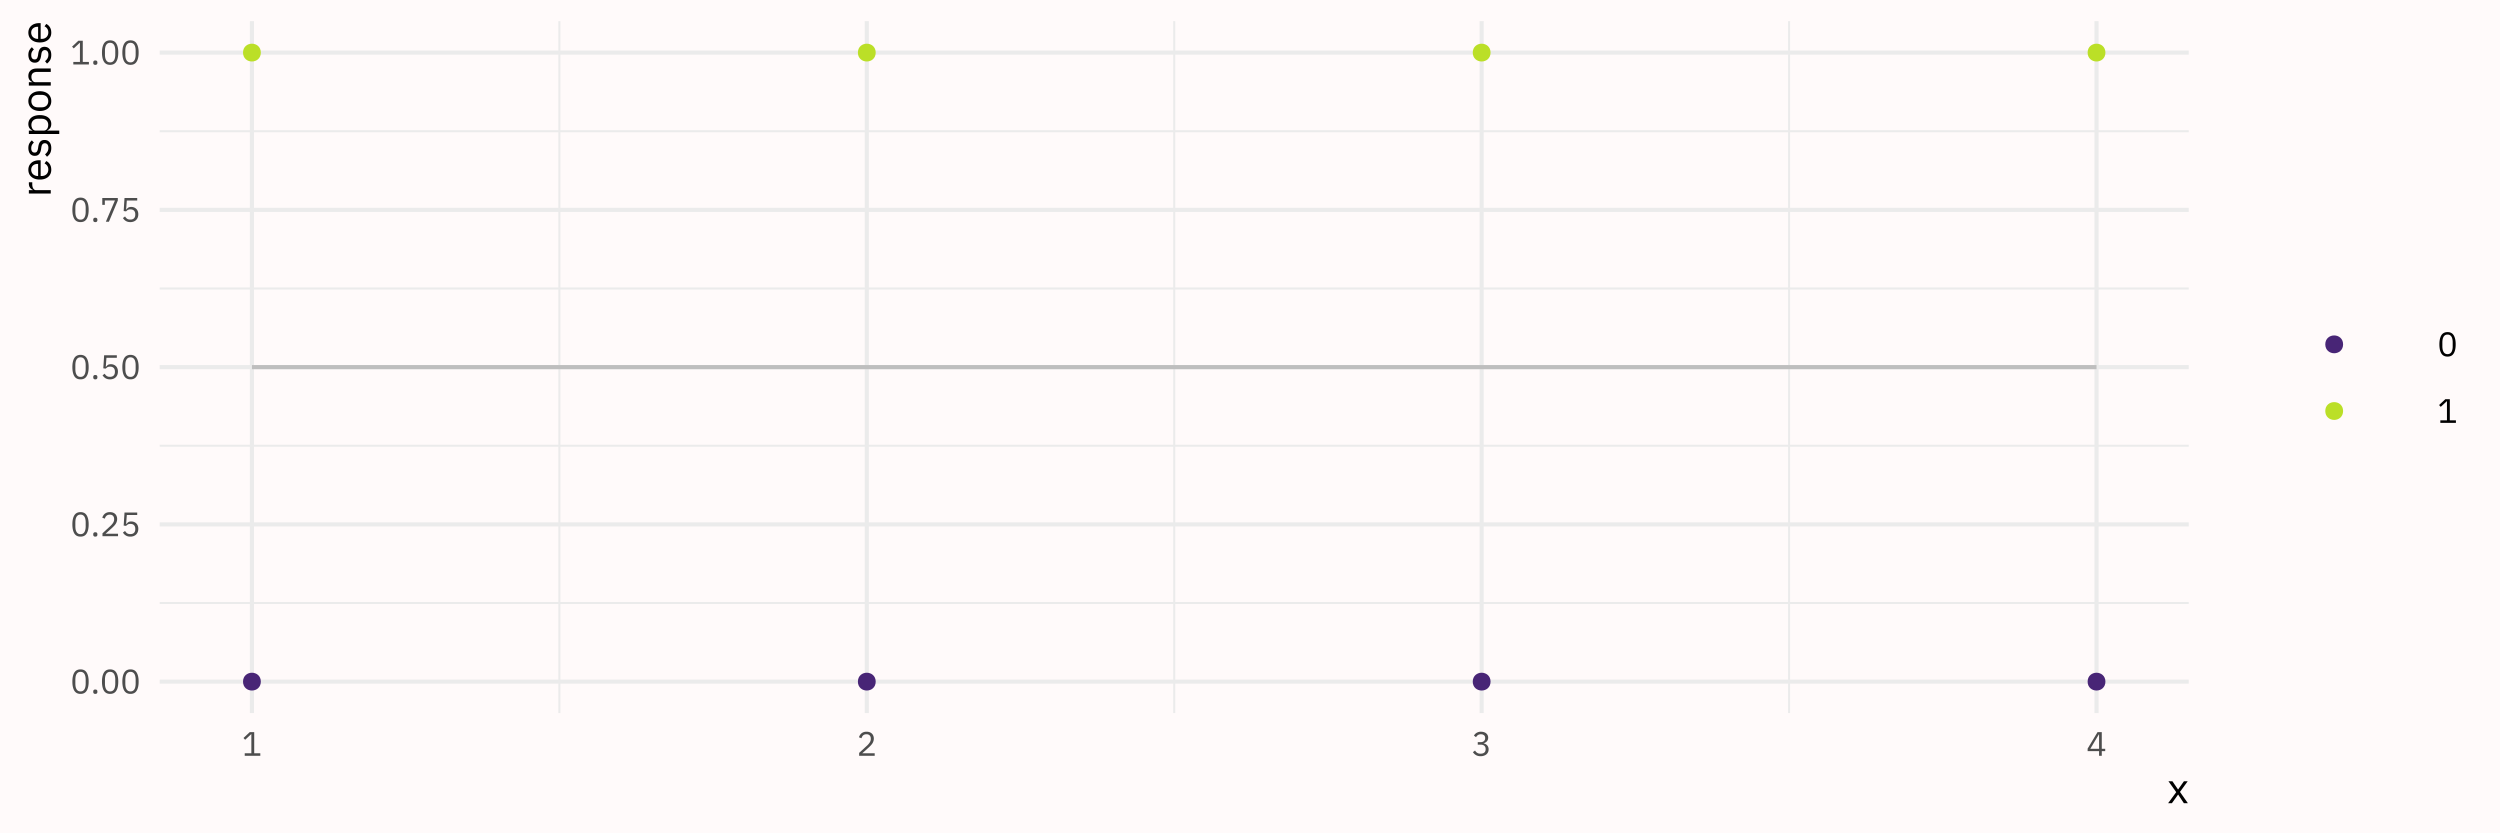 <?xml version="1.0" encoding="UTF-8"?>
<svg xmlns="http://www.w3.org/2000/svg" xmlns:xlink="http://www.w3.org/1999/xlink" width="648pt" height="216pt" viewBox="0 0 648 216" version="1.1">
<defs>
<clipPath id="clip1">
  <path d="M 41.395 5.48 L 567.324 5.48 L 567.324 184.832 L 41.395 184.832 Z M 41.395 5.48 "/>
</clipPath>
<clipPath id="clip2">
  <path d="M 41.395 156 L 567.324 156 L 567.324 157 L 41.395 157 Z M 41.395 156 "/>
</clipPath>
<clipPath id="clip3">
  <path d="M 41.395 115 L 567.324 115 L 567.324 116 L 41.395 116 Z M 41.395 115 "/>
</clipPath>
<clipPath id="clip4">
  <path d="M 41.395 74 L 567.324 74 L 567.324 76 L 41.395 76 Z M 41.395 74 "/>
</clipPath>
<clipPath id="clip5">
  <path d="M 41.395 33 L 567.324 33 L 567.324 35 L 41.395 35 Z M 41.395 33 "/>
</clipPath>
<clipPath id="clip6">
  <path d="M 144 5.48 L 146 5.48 L 146 184.832 L 144 184.832 Z M 144 5.48 "/>
</clipPath>
<clipPath id="clip7">
  <path d="M 304 5.48 L 305 5.48 L 305 184.832 L 304 184.832 Z M 304 5.48 "/>
</clipPath>
<clipPath id="clip8">
  <path d="M 463 5.48 L 464 5.48 L 464 184.832 L 463 184.832 Z M 463 5.48 "/>
</clipPath>
<clipPath id="clip9">
  <path d="M 41.395 176 L 567.324 176 L 567.324 178 L 41.395 178 Z M 41.395 176 "/>
</clipPath>
<clipPath id="clip10">
  <path d="M 41.395 135 L 567.324 135 L 567.324 137 L 41.395 137 Z M 41.395 135 "/>
</clipPath>
<clipPath id="clip11">
  <path d="M 41.395 94 L 567.324 94 L 567.324 96 L 41.395 96 Z M 41.395 94 "/>
</clipPath>
<clipPath id="clip12">
  <path d="M 41.395 53 L 567.324 53 L 567.324 55 L 41.395 55 Z M 41.395 53 "/>
</clipPath>
<clipPath id="clip13">
  <path d="M 41.395 13 L 567.324 13 L 567.324 15 L 41.395 15 Z M 41.395 13 "/>
</clipPath>
<clipPath id="clip14">
  <path d="M 64 5.48 L 66 5.48 L 66 184.832 L 64 184.832 Z M 64 5.48 "/>
</clipPath>
<clipPath id="clip15">
  <path d="M 224 5.48 L 226 5.48 L 226 184.832 L 224 184.832 Z M 224 5.48 "/>
</clipPath>
<clipPath id="clip16">
  <path d="M 383 5.48 L 385 5.48 L 385 184.832 L 383 184.832 Z M 383 5.48 "/>
</clipPath>
<clipPath id="clip17">
  <path d="M 542 5.48 L 544 5.48 L 544 184.832 L 542 184.832 Z M 542 5.48 "/>
</clipPath>
</defs>
<g id="surface39">
<rect x="0" y="0" width="648" height="216" style="fill:rgb(100%,100%,100%);fill-opacity:1;stroke:none;"/>
<rect x="0" y="0" width="648" height="216" style="fill:rgb(100%,98.039%,98.039%);fill-opacity:1;stroke:none;"/>
<g clip-path="url(#clip1)" clip-rule="nonzero">
<path style=" stroke:none;fill-rule:nonzero;fill:rgb(100%,98.039%,98.039%);fill-opacity:1;" d="M 41.395 184.832 L 567.324 184.832 L 567.324 5.48 L 41.395 5.48 Z M 41.395 184.832 "/>
</g>
<g clip-path="url(#clip2)" clip-rule="nonzero">
<path style="fill:none;stroke-width:0.533;stroke-linecap:butt;stroke-linejoin:round;stroke:rgb(92.157%,92.157%,92.157%);stroke-opacity:1;stroke-miterlimit:10;" d="M 41.395 156.297 L 567.324 156.297 "/>
</g>
<g clip-path="url(#clip3)" clip-rule="nonzero">
<path style="fill:none;stroke-width:0.533;stroke-linecap:butt;stroke-linejoin:round;stroke:rgb(92.157%,92.157%,92.157%);stroke-opacity:1;stroke-miterlimit:10;" d="M 41.395 115.535 L 567.324 115.535 "/>
</g>
<g clip-path="url(#clip4)" clip-rule="nonzero">
<path style="fill:none;stroke-width:0.533;stroke-linecap:butt;stroke-linejoin:round;stroke:rgb(92.157%,92.157%,92.157%);stroke-opacity:1;stroke-miterlimit:10;" d="M 41.395 74.773 L 567.324 74.773 "/>
</g>
<g clip-path="url(#clip5)" clip-rule="nonzero">
<path style="fill:none;stroke-width:0.533;stroke-linecap:butt;stroke-linejoin:round;stroke:rgb(92.157%,92.157%,92.157%);stroke-opacity:1;stroke-miterlimit:10;" d="M 41.395 34.012 L 567.324 34.012 "/>
</g>
<g clip-path="url(#clip6)" clip-rule="nonzero">
<path style="fill:none;stroke-width:0.533;stroke-linecap:butt;stroke-linejoin:round;stroke:rgb(92.157%,92.157%,92.157%);stroke-opacity:1;stroke-miterlimit:10;" d="M 144.988 184.832 L 144.988 5.48 "/>
</g>
<g clip-path="url(#clip7)" clip-rule="nonzero">
<path style="fill:none;stroke-width:0.533;stroke-linecap:butt;stroke-linejoin:round;stroke:rgb(92.157%,92.157%,92.157%);stroke-opacity:1;stroke-miterlimit:10;" d="M 304.359 184.832 L 304.359 5.48 "/>
</g>
<g clip-path="url(#clip8)" clip-rule="nonzero">
<path style="fill:none;stroke-width:0.533;stroke-linecap:butt;stroke-linejoin:round;stroke:rgb(92.157%,92.157%,92.157%);stroke-opacity:1;stroke-miterlimit:10;" d="M 463.73 184.832 L 463.73 5.48 "/>
</g>
<g clip-path="url(#clip9)" clip-rule="nonzero">
<path style="fill:none;stroke-width:1.067;stroke-linecap:butt;stroke-linejoin:round;stroke:rgb(92.157%,92.157%,92.157%);stroke-opacity:1;stroke-miterlimit:10;" d="M 41.395 176.68 L 567.324 176.68 "/>
</g>
<g clip-path="url(#clip10)" clip-rule="nonzero">
<path style="fill:none;stroke-width:1.067;stroke-linecap:butt;stroke-linejoin:round;stroke:rgb(92.157%,92.157%,92.157%);stroke-opacity:1;stroke-miterlimit:10;" d="M 41.395 135.918 L 567.324 135.918 "/>
</g>
<g clip-path="url(#clip11)" clip-rule="nonzero">
<path style="fill:none;stroke-width:1.067;stroke-linecap:butt;stroke-linejoin:round;stroke:rgb(92.157%,92.157%,92.157%);stroke-opacity:1;stroke-miterlimit:10;" d="M 41.395 95.156 L 567.324 95.156 "/>
</g>
<g clip-path="url(#clip12)" clip-rule="nonzero">
<path style="fill:none;stroke-width:1.067;stroke-linecap:butt;stroke-linejoin:round;stroke:rgb(92.157%,92.157%,92.157%);stroke-opacity:1;stroke-miterlimit:10;" d="M 41.395 54.395 L 567.324 54.395 "/>
</g>
<g clip-path="url(#clip13)" clip-rule="nonzero">
<path style="fill:none;stroke-width:1.067;stroke-linecap:butt;stroke-linejoin:round;stroke:rgb(92.157%,92.157%,92.157%);stroke-opacity:1;stroke-miterlimit:10;" d="M 41.395 13.633 L 567.324 13.633 "/>
</g>
<g clip-path="url(#clip14)" clip-rule="nonzero">
<path style="fill:none;stroke-width:1.067;stroke-linecap:butt;stroke-linejoin:round;stroke:rgb(92.157%,92.157%,92.157%);stroke-opacity:1;stroke-miterlimit:10;" d="M 65.301 184.832 L 65.301 5.48 "/>
</g>
<g clip-path="url(#clip15)" clip-rule="nonzero">
<path style="fill:none;stroke-width:1.067;stroke-linecap:butt;stroke-linejoin:round;stroke:rgb(92.157%,92.157%,92.157%);stroke-opacity:1;stroke-miterlimit:10;" d="M 224.672 184.832 L 224.672 5.48 "/>
</g>
<g clip-path="url(#clip16)" clip-rule="nonzero">
<path style="fill:none;stroke-width:1.067;stroke-linecap:butt;stroke-linejoin:round;stroke:rgb(92.157%,92.157%,92.157%);stroke-opacity:1;stroke-miterlimit:10;" d="M 384.047 184.832 L 384.047 5.48 "/>
</g>
<g clip-path="url(#clip17)" clip-rule="nonzero">
<path style="fill:none;stroke-width:1.067;stroke-linecap:butt;stroke-linejoin:round;stroke:rgb(92.157%,92.157%,92.157%);stroke-opacity:1;stroke-miterlimit:10;" d="M 543.418 184.832 L 543.418 5.48 "/>
</g>
<path style="fill-rule:nonzero;fill:rgb(28.235%,14.51%,46.275%);fill-opacity:1;stroke-width:0.709;stroke-linecap:round;stroke-linejoin:round;stroke:rgb(28.235%,14.51%,46.275%);stroke-opacity:1;stroke-miterlimit:10;" d="M 67.254 176.68 C 67.254 179.285 63.344 179.285 63.344 176.68 C 63.344 174.074 67.254 174.074 67.254 176.68 "/>
<path style="fill-rule:nonzero;fill:rgb(28.235%,14.51%,46.275%);fill-opacity:1;stroke-width:0.709;stroke-linecap:round;stroke-linejoin:round;stroke:rgb(28.235%,14.51%,46.275%);stroke-opacity:1;stroke-miterlimit:10;" d="M 226.629 176.68 C 226.629 179.285 222.719 179.285 222.719 176.68 C 222.719 174.074 226.629 174.074 226.629 176.68 "/>
<path style="fill-rule:nonzero;fill:rgb(73.333%,87.451%,15.294%);fill-opacity:1;stroke-width:0.709;stroke-linecap:round;stroke-linejoin:round;stroke:rgb(73.333%,87.451%,15.294%);stroke-opacity:1;stroke-miterlimit:10;" d="M 386 13.633 C 386 16.238 382.09 16.238 382.09 13.633 C 382.09 11.027 386 11.027 386 13.633 "/>
<path style="fill-rule:nonzero;fill:rgb(73.333%,87.451%,15.294%);fill-opacity:1;stroke-width:0.709;stroke-linecap:round;stroke-linejoin:round;stroke:rgb(73.333%,87.451%,15.294%);stroke-opacity:1;stroke-miterlimit:10;" d="M 545.371 13.633 C 545.371 16.238 541.465 16.238 541.465 13.633 C 541.465 11.027 545.371 11.027 545.371 13.633 "/>
<path style="fill-rule:nonzero;fill:rgb(73.333%,87.451%,15.294%);fill-opacity:1;stroke-width:0.709;stroke-linecap:round;stroke-linejoin:round;stroke:rgb(73.333%,87.451%,15.294%);stroke-opacity:1;stroke-miterlimit:10;" d="M 226.629 13.633 C 226.629 16.238 222.719 16.238 222.719 13.633 C 222.719 11.027 226.629 11.027 226.629 13.633 "/>
<path style="fill-rule:nonzero;fill:rgb(73.333%,87.451%,15.294%);fill-opacity:1;stroke-width:0.709;stroke-linecap:round;stroke-linejoin:round;stroke:rgb(73.333%,87.451%,15.294%);stroke-opacity:1;stroke-miterlimit:10;" d="M 67.254 13.633 C 67.254 16.238 63.344 16.238 63.344 13.633 C 63.344 11.027 67.254 11.027 67.254 13.633 "/>
<path style="fill-rule:nonzero;fill:rgb(28.235%,14.51%,46.275%);fill-opacity:1;stroke-width:0.709;stroke-linecap:round;stroke-linejoin:round;stroke:rgb(28.235%,14.51%,46.275%);stroke-opacity:1;stroke-miterlimit:10;" d="M 386 176.68 C 386 179.285 382.09 179.285 382.09 176.68 C 382.09 174.074 386 174.074 386 176.68 "/>
<path style="fill-rule:nonzero;fill:rgb(28.235%,14.51%,46.275%);fill-opacity:1;stroke-width:0.709;stroke-linecap:round;stroke-linejoin:round;stroke:rgb(28.235%,14.51%,46.275%);stroke-opacity:1;stroke-miterlimit:10;" d="M 545.371 176.68 C 545.371 179.285 541.465 179.285 541.465 176.68 C 541.465 174.074 545.371 174.074 545.371 176.68 "/>
<path style="fill:none;stroke-width:1.067;stroke-linecap:butt;stroke-linejoin:round;stroke:rgb(74.51%,74.51%,74.51%);stroke-opacity:1;stroke-miterlimit:10;" d="M 65.301 95.156 L 543.418 95.156 "/>
<path style=" stroke:none;fill-rule:nonzero;fill:rgb(30.196%,30.196%,30.196%);fill-opacity:1;" d="M 20.871 179.855 L 20.656 179.848 L 20.453 179.824 L 20.262 179.781 L 20.082 179.723 L 19.918 179.648 L 19.762 179.555 L 19.617 179.445 L 19.488 179.32 L 19.367 179.18 L 19.258 179.02 L 19.164 178.848 L 19.078 178.66 L 19.004 178.457 L 18.938 178.242 L 18.883 178.016 L 18.836 177.777 L 18.801 177.523 L 18.777 177.254 L 18.762 176.973 L 18.758 176.68 L 18.762 176.383 L 18.777 176.105 L 18.801 175.836 L 18.836 175.582 L 18.883 175.34 L 18.938 175.113 L 19.004 174.898 L 19.078 174.699 L 19.164 174.512 L 19.258 174.34 L 19.367 174.18 L 19.488 174.039 L 19.617 173.91 L 19.762 173.805 L 19.918 173.711 L 20.082 173.637 L 20.262 173.578 L 20.453 173.535 L 20.656 173.512 L 20.871 173.504 L 21.082 173.512 L 21.285 173.535 L 21.477 173.578 L 21.652 173.637 L 21.82 173.711 L 21.973 173.805 L 22.117 173.91 L 22.246 174.039 L 22.363 174.18 L 22.473 174.34 L 22.566 174.512 L 22.656 174.699 L 22.73 174.898 L 22.797 175.113 L 22.855 175.34 L 22.898 175.582 L 22.934 175.836 L 22.961 176.105 L 22.977 176.383 L 22.98 176.68 L 22.977 176.973 L 22.961 177.254 L 22.934 177.523 L 22.898 177.777 L 22.855 178.016 L 22.797 178.242 L 22.73 178.457 L 22.656 178.66 L 22.566 178.848 L 22.473 179.02 L 22.363 179.18 L 22.246 179.32 L 22.117 179.445 L 21.973 179.555 L 21.82 179.648 L 21.652 179.723 L 21.477 179.781 L 21.285 179.824 L 21.082 179.848 Z M 20.871 179.215 L 20.941 179.211 L 21.008 179.207 L 21.074 179.199 L 21.141 179.188 L 21.203 179.176 L 21.266 179.16 L 21.324 179.141 L 21.434 179.094 L 21.535 179.031 L 21.582 179 L 21.629 178.965 L 21.676 178.926 L 21.715 178.883 L 21.758 178.84 L 21.797 178.793 L 21.832 178.746 L 21.867 178.695 L 21.93 178.586 L 21.984 178.469 L 22.012 178.406 L 22.035 178.344 L 22.059 178.277 L 22.098 178.145 L 22.113 178.07 L 22.129 178 L 22.145 177.926 L 22.18 177.691 L 22.195 177.527 L 22.207 177.27 L 22.207 176.09 L 22.203 176 L 22.199 175.914 L 22.195 175.832 L 22.18 175.668 L 22.168 175.586 L 22.156 175.512 L 22.145 175.434 L 22.113 175.285 L 22.098 175.215 L 22.078 175.145 L 22.059 175.078 L 22.035 175.012 L 22.012 174.949 L 21.984 174.891 L 21.957 174.828 L 21.93 174.773 L 21.898 174.715 L 21.867 174.664 L 21.797 174.562 L 21.758 174.52 L 21.715 174.473 L 21.676 174.434 L 21.629 174.395 L 21.535 174.324 L 21.484 174.293 L 21.434 174.266 L 21.324 174.219 L 21.266 174.199 L 21.141 174.168 L 21.074 174.156 L 21.008 174.152 L 20.941 174.145 L 20.797 174.145 L 20.73 174.152 L 20.664 174.156 L 20.598 174.168 L 20.473 174.199 L 20.414 174.219 L 20.305 174.266 L 20.254 174.293 L 20.203 174.324 L 20.109 174.395 L 20.023 174.473 L 19.98 174.52 L 19.941 174.562 L 19.871 174.664 L 19.84 174.715 L 19.809 174.773 L 19.75 174.891 L 19.727 174.949 L 19.699 175.012 L 19.68 175.078 L 19.656 175.145 L 19.617 175.285 L 19.602 175.359 L 19.59 175.434 L 19.578 175.512 L 19.566 175.586 L 19.543 175.832 L 19.539 175.914 L 19.535 176 L 19.531 176.09 L 19.531 177.27 L 19.543 177.527 L 19.559 177.691 L 19.566 177.77 L 19.59 177.926 L 19.602 178 L 19.617 178.07 L 19.637 178.145 L 19.656 178.211 L 19.68 178.277 L 19.699 178.344 L 19.727 178.406 L 19.75 178.469 L 19.781 178.527 L 19.809 178.586 L 19.871 178.695 L 19.906 178.746 L 19.941 178.793 L 19.98 178.84 L 20.066 178.926 L 20.109 178.965 L 20.156 179 L 20.203 179.031 L 20.305 179.094 L 20.414 179.141 L 20.473 179.16 L 20.535 179.176 L 20.598 179.188 L 20.664 179.199 L 20.73 179.207 L 20.797 179.211 Z M 20.871 179.215 "/>
<path style=" stroke:none;fill-rule:nonzero;fill:rgb(30.196%,30.196%,30.196%);fill-opacity:1;" d="M 24.707 179.855 L 24.652 179.855 L 24.598 179.852 L 24.551 179.844 L 24.504 179.832 L 24.461 179.82 L 24.422 179.805 L 24.352 179.766 L 24.32 179.742 L 24.293 179.715 L 24.27 179.688 L 24.246 179.656 L 24.23 179.621 L 24.215 179.59 L 24.199 179.551 L 24.188 179.516 L 24.18 179.477 L 24.172 179.391 L 24.168 179.344 L 24.168 179.23 L 24.18 179.102 L 24.188 179.062 L 24.199 179.023 L 24.23 178.953 L 24.246 178.922 L 24.27 178.891 L 24.293 178.863 L 24.32 178.836 L 24.352 178.812 L 24.387 178.789 L 24.422 178.77 L 24.461 178.754 L 24.504 178.742 L 24.598 178.727 L 24.707 178.719 L 24.762 178.723 L 24.812 178.727 L 24.906 178.742 L 24.949 178.754 L 24.988 178.77 L 25.023 178.789 L 25.086 178.836 L 25.109 178.863 L 25.137 178.891 L 25.16 178.922 L 25.18 178.953 L 25.211 179.023 L 25.223 179.062 L 25.23 179.102 L 25.238 179.145 L 25.242 179.188 L 25.242 179.391 L 25.238 179.434 L 25.23 179.477 L 25.223 179.516 L 25.211 179.551 L 25.195 179.59 L 25.18 179.621 L 25.16 179.656 L 25.137 179.688 L 25.109 179.715 L 25.086 179.742 L 25.055 179.766 L 25.023 179.785 L 24.988 179.805 L 24.949 179.82 L 24.906 179.832 L 24.859 179.844 L 24.812 179.852 L 24.762 179.855 Z M 24.707 179.855 "/>
<path style=" stroke:none;fill-rule:nonzero;fill:rgb(30.196%,30.196%,30.196%);fill-opacity:1;" d="M 28.543 179.855 L 28.328 179.848 L 28.125 179.824 L 27.938 179.781 L 27.758 179.723 L 27.59 179.648 L 27.434 179.555 L 27.293 179.445 L 27.16 179.32 L 27.039 179.18 L 26.934 179.02 L 26.836 178.848 L 26.75 178.66 L 26.676 178.457 L 26.613 178.242 L 26.555 178.016 L 26.512 177.777 L 26.477 177.523 L 26.449 177.254 L 26.438 176.973 L 26.43 176.68 L 26.438 176.383 L 26.449 176.105 L 26.477 175.836 L 26.512 175.582 L 26.555 175.34 L 26.613 175.113 L 26.676 174.898 L 26.75 174.699 L 26.836 174.512 L 26.934 174.34 L 27.039 174.18 L 27.16 174.039 L 27.293 173.91 L 27.434 173.805 L 27.59 173.711 L 27.758 173.637 L 27.938 173.578 L 28.125 173.535 L 28.328 173.512 L 28.543 173.504 L 28.758 173.512 L 28.957 173.535 L 29.148 173.578 L 29.328 173.637 L 29.492 173.711 L 29.648 173.805 L 29.789 173.91 L 29.918 174.039 L 30.039 174.18 L 30.145 174.34 L 30.242 174.512 L 30.328 174.699 L 30.406 174.898 L 30.473 175.113 L 30.527 175.34 L 30.574 175.582 L 30.609 175.836 L 30.633 176.105 L 30.648 176.383 L 30.656 176.68 L 30.648 176.973 L 30.633 177.254 L 30.609 177.523 L 30.574 177.777 L 30.527 178.016 L 30.473 178.242 L 30.406 178.457 L 30.328 178.66 L 30.242 178.848 L 30.145 179.02 L 30.039 179.18 L 29.918 179.32 L 29.789 179.445 L 29.648 179.555 L 29.492 179.648 L 29.328 179.723 L 29.148 179.781 L 28.957 179.824 L 28.758 179.848 Z M 28.543 179.215 L 28.684 179.207 L 28.75 179.199 L 28.816 179.188 L 28.879 179.176 L 28.938 179.16 L 28.996 179.141 L 29.105 179.094 L 29.16 179.062 L 29.207 179.031 L 29.258 179 L 29.305 178.965 L 29.348 178.926 L 29.391 178.883 L 29.43 178.84 L 29.469 178.793 L 29.504 178.746 L 29.539 178.695 L 29.574 178.641 L 29.602 178.586 L 29.633 178.527 L 29.66 178.469 L 29.707 178.344 L 29.73 178.277 L 29.77 178.145 L 29.785 178.07 L 29.801 178 L 29.816 177.926 L 29.852 177.691 L 29.867 177.527 L 29.875 177.441 L 29.879 177.355 L 29.879 176 L 29.875 175.914 L 29.852 175.668 L 29.84 175.586 L 29.828 175.512 L 29.816 175.434 L 29.785 175.285 L 29.77 175.215 L 29.75 175.145 L 29.73 175.078 L 29.707 175.012 L 29.684 174.949 L 29.66 174.891 L 29.633 174.828 L 29.602 174.773 L 29.574 174.715 L 29.469 174.562 L 29.43 174.52 L 29.391 174.473 L 29.305 174.395 L 29.258 174.359 L 29.207 174.324 L 29.16 174.293 L 29.105 174.266 L 28.996 174.219 L 28.938 174.199 L 28.879 174.184 L 28.816 174.168 L 28.75 174.156 L 28.684 174.152 L 28.613 174.145 L 28.473 174.145 L 28.402 174.152 L 28.336 174.156 L 28.27 174.168 L 28.207 174.184 L 28.148 174.199 L 28.09 174.219 L 28.031 174.242 L 27.98 174.266 L 27.926 174.293 L 27.875 174.324 L 27.781 174.395 L 27.695 174.473 L 27.656 174.52 L 27.617 174.562 L 27.512 174.715 L 27.48 174.773 L 27.453 174.828 L 27.426 174.891 L 27.398 174.949 L 27.375 175.012 L 27.352 175.078 L 27.332 175.145 L 27.309 175.215 L 27.293 175.285 L 27.262 175.434 L 27.25 175.512 L 27.238 175.586 L 27.215 175.832 L 27.211 175.914 L 27.207 176 L 27.207 177.355 L 27.215 177.527 L 27.23 177.691 L 27.238 177.77 L 27.262 177.926 L 27.277 178 L 27.293 178.07 L 27.309 178.145 L 27.332 178.211 L 27.352 178.277 L 27.375 178.344 L 27.398 178.406 L 27.426 178.469 L 27.48 178.586 L 27.512 178.641 L 27.547 178.695 L 27.582 178.746 L 27.617 178.793 L 27.656 178.84 L 27.695 178.883 L 27.738 178.926 L 27.781 178.965 L 27.828 179 L 27.875 179.031 L 27.926 179.062 L 27.98 179.094 L 28.031 179.117 L 28.09 179.141 L 28.148 179.16 L 28.207 179.176 L 28.27 179.188 L 28.336 179.199 L 28.402 179.207 Z M 28.543 179.215 "/>
<path style=" stroke:none;fill-rule:nonzero;fill:rgb(30.196%,30.196%,30.196%);fill-opacity:1;" d="M 33.824 179.855 L 33.609 179.848 L 33.406 179.824 L 33.215 179.781 L 33.039 179.723 L 32.871 179.648 L 32.715 179.555 L 32.57 179.445 L 32.441 179.32 L 32.32 179.18 L 32.211 179.02 L 32.117 178.848 L 32.031 178.66 L 31.957 178.457 L 31.891 178.242 L 31.836 178.016 L 31.793 177.777 L 31.758 177.523 L 31.73 177.254 L 31.715 176.973 L 31.711 176.68 L 31.715 176.383 L 31.73 176.105 L 31.758 175.836 L 31.793 175.582 L 31.836 175.34 L 31.891 175.113 L 31.957 174.898 L 32.031 174.699 L 32.117 174.512 L 32.211 174.34 L 32.32 174.18 L 32.441 174.039 L 32.57 173.91 L 32.715 173.805 L 32.871 173.711 L 33.039 173.637 L 33.215 173.578 L 33.406 173.535 L 33.609 173.512 L 33.824 173.504 L 34.035 173.512 L 34.238 173.535 L 34.43 173.578 L 34.605 173.637 L 34.773 173.711 L 34.926 173.805 L 35.07 173.91 L 35.199 174.039 L 35.316 174.18 L 35.426 174.34 L 35.52 174.512 L 35.609 174.699 L 35.684 174.898 L 35.75 175.113 L 35.809 175.34 L 35.852 175.582 L 35.891 175.836 L 35.914 176.105 L 35.93 176.383 L 35.934 176.68 L 35.93 176.973 L 35.914 177.254 L 35.891 177.523 L 35.852 177.777 L 35.809 178.016 L 35.75 178.242 L 35.684 178.457 L 35.609 178.66 L 35.52 178.848 L 35.426 179.02 L 35.316 179.18 L 35.199 179.32 L 35.07 179.445 L 34.926 179.555 L 34.773 179.648 L 34.605 179.723 L 34.43 179.781 L 34.238 179.824 L 34.035 179.848 Z M 33.824 179.215 L 33.895 179.211 L 33.961 179.207 L 34.031 179.199 L 34.156 179.176 L 34.219 179.16 L 34.277 179.141 L 34.387 179.094 L 34.488 179.031 L 34.535 179 L 34.582 178.965 L 34.629 178.926 L 34.668 178.883 L 34.711 178.84 L 34.75 178.793 L 34.785 178.746 L 34.82 178.695 L 34.883 178.586 L 34.914 178.527 L 34.941 178.469 L 34.988 178.344 L 35.012 178.277 L 35.051 178.145 L 35.066 178.07 L 35.082 178 L 35.098 177.926 L 35.133 177.691 L 35.148 177.527 L 35.16 177.27 L 35.16 176.09 L 35.156 176 L 35.152 175.914 L 35.148 175.832 L 35.133 175.668 L 35.121 175.586 L 35.109 175.512 L 35.098 175.434 L 35.066 175.285 L 35.051 175.215 L 35.031 175.145 L 35.012 175.078 L 34.988 175.012 L 34.965 174.949 L 34.941 174.891 L 34.914 174.828 L 34.883 174.773 L 34.852 174.715 L 34.82 174.664 L 34.75 174.562 L 34.711 174.52 L 34.668 174.473 L 34.629 174.434 L 34.582 174.395 L 34.488 174.324 L 34.438 174.293 L 34.387 174.266 L 34.277 174.219 L 34.219 174.199 L 34.094 174.168 L 34.031 174.156 L 33.961 174.152 L 33.895 174.145 L 33.75 174.145 L 33.684 174.152 L 33.617 174.156 L 33.551 174.168 L 33.488 174.184 L 33.43 174.199 L 33.371 174.219 L 33.312 174.242 L 33.258 174.266 L 33.207 174.293 L 33.156 174.324 L 33.062 174.395 L 32.977 174.473 L 32.934 174.52 L 32.898 174.562 L 32.859 174.613 L 32.824 174.664 L 32.793 174.715 L 32.762 174.773 L 32.734 174.828 L 32.707 174.891 L 32.68 174.949 L 32.656 175.012 L 32.609 175.145 L 32.57 175.285 L 32.555 175.359 L 32.543 175.434 L 32.531 175.512 L 32.52 175.586 L 32.496 175.832 L 32.492 175.914 L 32.488 176 L 32.484 176.09 L 32.484 177.27 L 32.496 177.527 L 32.512 177.691 L 32.52 177.77 L 32.543 177.926 L 32.555 178 L 32.57 178.07 L 32.59 178.145 L 32.609 178.211 L 32.656 178.344 L 32.68 178.406 L 32.707 178.469 L 32.762 178.586 L 32.824 178.695 L 32.859 178.746 L 32.898 178.793 L 32.934 178.84 L 33.02 178.926 L 33.062 178.965 L 33.109 179 L 33.156 179.031 L 33.258 179.094 L 33.312 179.117 L 33.371 179.141 L 33.43 179.16 L 33.488 179.176 L 33.551 179.188 L 33.617 179.199 L 33.684 179.207 L 33.75 179.211 Z M 33.824 179.215 "/>
<path style=" stroke:none;fill-rule:nonzero;fill:rgb(30.196%,30.196%,30.196%);fill-opacity:1;" d="M 20.871 139.094 L 20.656 139.086 L 20.453 139.059 L 20.262 139.02 L 20.082 138.961 L 19.918 138.887 L 19.762 138.793 L 19.617 138.684 L 19.488 138.559 L 19.367 138.418 L 19.258 138.258 L 19.164 138.086 L 19.078 137.898 L 19.004 137.695 L 18.938 137.48 L 18.883 137.254 L 18.836 137.016 L 18.801 136.762 L 18.777 136.492 L 18.762 136.211 L 18.758 135.918 L 18.762 135.621 L 18.777 135.344 L 18.801 135.074 L 18.836 134.82 L 18.883 134.578 L 18.938 134.352 L 19.004 134.137 L 19.078 133.938 L 19.164 133.75 L 19.258 133.578 L 19.367 133.418 L 19.488 133.277 L 19.617 133.148 L 19.762 133.043 L 19.918 132.949 L 20.082 132.875 L 20.262 132.816 L 20.453 132.773 L 20.656 132.75 L 20.871 132.742 L 21.082 132.75 L 21.285 132.773 L 21.477 132.816 L 21.652 132.875 L 21.82 132.949 L 21.973 133.043 L 22.117 133.148 L 22.246 133.277 L 22.363 133.418 L 22.473 133.578 L 22.566 133.75 L 22.656 133.938 L 22.73 134.137 L 22.797 134.352 L 22.855 134.578 L 22.898 134.82 L 22.934 135.074 L 22.961 135.344 L 22.977 135.621 L 22.98 135.918 L 22.977 136.211 L 22.961 136.492 L 22.934 136.762 L 22.898 137.016 L 22.855 137.254 L 22.797 137.48 L 22.73 137.695 L 22.656 137.898 L 22.566 138.086 L 22.473 138.258 L 22.363 138.418 L 22.246 138.559 L 22.117 138.684 L 21.973 138.793 L 21.82 138.887 L 21.652 138.961 L 21.477 139.02 L 21.285 139.059 L 21.082 139.086 Z M 20.871 138.453 L 20.941 138.449 L 21.008 138.445 L 21.074 138.438 L 21.141 138.426 L 21.203 138.414 L 21.266 138.398 L 21.324 138.379 L 21.434 138.332 L 21.535 138.27 L 21.582 138.238 L 21.629 138.199 L 21.676 138.164 L 21.715 138.121 L 21.758 138.078 L 21.797 138.031 L 21.832 137.984 L 21.867 137.934 L 21.93 137.824 L 21.984 137.707 L 22.012 137.645 L 22.035 137.582 L 22.059 137.516 L 22.098 137.383 L 22.113 137.309 L 22.129 137.238 L 22.145 137.164 L 22.18 136.93 L 22.195 136.766 L 22.207 136.508 L 22.207 135.328 L 22.203 135.238 L 22.199 135.152 L 22.195 135.07 L 22.18 134.906 L 22.168 134.824 L 22.156 134.75 L 22.145 134.672 L 22.113 134.523 L 22.098 134.453 L 22.078 134.383 L 22.059 134.316 L 22.035 134.25 L 22.012 134.188 L 21.984 134.129 L 21.957 134.066 L 21.93 134.012 L 21.898 133.953 L 21.867 133.902 L 21.797 133.801 L 21.758 133.758 L 21.715 133.711 L 21.676 133.672 L 21.629 133.633 L 21.535 133.562 L 21.484 133.531 L 21.434 133.504 L 21.379 133.477 L 21.324 133.457 L 21.266 133.438 L 21.141 133.406 L 21.074 133.395 L 21.008 133.391 L 20.941 133.383 L 20.797 133.383 L 20.73 133.391 L 20.664 133.395 L 20.598 133.406 L 20.473 133.438 L 20.414 133.457 L 20.359 133.477 L 20.305 133.504 L 20.254 133.531 L 20.203 133.562 L 20.109 133.633 L 20.023 133.711 L 19.98 133.758 L 19.941 133.801 L 19.871 133.902 L 19.84 133.953 L 19.809 134.012 L 19.75 134.129 L 19.727 134.188 L 19.699 134.25 L 19.68 134.316 L 19.656 134.383 L 19.617 134.523 L 19.602 134.598 L 19.59 134.672 L 19.578 134.75 L 19.566 134.824 L 19.543 135.07 L 19.539 135.152 L 19.535 135.238 L 19.531 135.328 L 19.531 136.508 L 19.543 136.766 L 19.559 136.93 L 19.566 137.008 L 19.59 137.164 L 19.602 137.238 L 19.617 137.309 L 19.637 137.383 L 19.656 137.449 L 19.68 137.516 L 19.699 137.582 L 19.727 137.645 L 19.75 137.707 L 19.781 137.766 L 19.809 137.824 L 19.871 137.934 L 19.906 137.984 L 19.941 138.031 L 19.98 138.078 L 20.066 138.164 L 20.109 138.199 L 20.156 138.238 L 20.203 138.27 L 20.305 138.332 L 20.414 138.379 L 20.473 138.398 L 20.535 138.414 L 20.598 138.426 L 20.664 138.438 L 20.73 138.445 L 20.797 138.449 Z M 20.871 138.453 "/>
<path style=" stroke:none;fill-rule:nonzero;fill:rgb(30.196%,30.196%,30.196%);fill-opacity:1;" d="M 24.707 139.094 L 24.652 139.094 L 24.598 139.09 L 24.551 139.082 L 24.504 139.07 L 24.461 139.059 L 24.422 139.043 L 24.352 139.004 L 24.32 138.98 L 24.293 138.953 L 24.27 138.926 L 24.246 138.895 L 24.23 138.859 L 24.215 138.828 L 24.199 138.789 L 24.188 138.754 L 24.18 138.715 L 24.172 138.629 L 24.168 138.582 L 24.168 138.469 L 24.18 138.34 L 24.188 138.301 L 24.199 138.262 L 24.23 138.191 L 24.246 138.16 L 24.293 138.098 L 24.32 138.074 L 24.352 138.051 L 24.387 138.027 L 24.422 138.008 L 24.461 137.992 L 24.504 137.98 L 24.598 137.965 L 24.707 137.957 L 24.762 137.961 L 24.812 137.965 L 24.906 137.98 L 24.949 137.992 L 24.988 138.008 L 25.023 138.027 L 25.086 138.074 L 25.109 138.098 L 25.137 138.129 L 25.16 138.16 L 25.18 138.191 L 25.211 138.262 L 25.223 138.301 L 25.23 138.34 L 25.238 138.383 L 25.242 138.426 L 25.242 138.629 L 25.238 138.672 L 25.23 138.715 L 25.223 138.754 L 25.211 138.789 L 25.195 138.828 L 25.18 138.859 L 25.16 138.895 L 25.137 138.926 L 25.109 138.953 L 25.086 138.98 L 25.055 139.004 L 25.023 139.023 L 24.988 139.043 L 24.949 139.059 L 24.906 139.07 L 24.859 139.082 L 24.812 139.09 L 24.762 139.094 Z M 24.707 139.094 "/>
<path style=" stroke:none;fill-rule:nonzero;fill:rgb(30.196%,30.196%,30.196%);fill-opacity:1;" d="M 30.594 138.988 L 26.562 138.988 L 26.562 138.23 L 28.57 136.383 L 28.652 136.305 L 28.816 136.141 L 28.965 135.977 L 29.035 135.891 L 29.105 135.809 L 29.23 135.637 L 29.348 135.457 L 29.395 135.367 L 29.438 135.277 L 29.477 135.188 L 29.508 135.098 L 29.535 135.008 L 29.555 134.918 L 29.57 134.828 L 29.578 134.738 L 29.582 134.648 L 29.582 134.543 L 29.578 134.445 L 29.57 134.348 L 29.555 134.254 L 29.535 134.168 L 29.512 134.082 L 29.48 134 L 29.402 133.852 L 29.352 133.781 L 29.301 133.719 L 29.242 133.656 L 29.176 133.602 L 29.105 133.555 L 29.027 133.516 L 28.945 133.48 L 28.855 133.449 L 28.762 133.43 L 28.664 133.414 L 28.559 133.402 L 28.445 133.398 L 28.391 133.402 L 28.336 133.402 L 28.285 133.406 L 28.23 133.414 L 28.184 133.422 L 28.133 133.43 L 28.086 133.438 L 28.039 133.449 L 27.91 133.496 L 27.871 133.516 L 27.832 133.531 L 27.793 133.555 L 27.754 133.574 L 27.648 133.645 L 27.617 133.672 L 27.582 133.699 L 27.555 133.727 L 27.527 133.758 L 27.496 133.789 L 27.473 133.82 L 27.445 133.855 L 27.418 133.887 L 27.371 133.957 L 27.352 133.996 L 27.328 134.035 L 27.309 134.07 L 27.293 134.109 L 27.273 134.148 L 27.242 134.227 L 27.227 134.27 L 27.211 134.309 L 27.195 134.352 L 27.172 134.438 L 26.512 134.184 L 26.527 134.129 L 26.566 134.02 L 26.59 133.969 L 26.613 133.914 L 26.637 133.863 L 26.664 133.809 L 26.746 133.656 L 26.781 133.602 L 26.812 133.551 L 26.848 133.504 L 26.887 133.453 L 26.922 133.406 L 26.965 133.359 L 27.004 133.316 L 27.09 133.23 L 27.137 133.188 L 27.184 133.148 L 27.234 133.113 L 27.285 133.074 L 27.34 133.039 L 27.395 133.008 L 27.512 132.945 L 27.57 132.918 L 27.633 132.891 L 27.699 132.863 L 27.766 132.84 L 27.836 132.82 L 27.91 132.801 L 27.984 132.785 L 28.062 132.77 L 28.141 132.762 L 28.223 132.75 L 28.305 132.746 L 28.391 132.742 L 28.57 132.742 L 28.656 132.746 L 28.742 132.754 L 28.824 132.762 L 28.906 132.773 L 29.062 132.805 L 29.137 132.824 L 29.211 132.848 L 29.281 132.871 L 29.352 132.898 L 29.484 132.961 L 29.547 132.996 L 29.605 133.031 L 29.664 133.07 L 29.719 133.109 L 29.773 133.152 L 29.824 133.195 L 29.918 133.289 L 30.004 133.391 L 30.082 133.5 L 30.117 133.559 L 30.148 133.617 L 30.18 133.68 L 30.207 133.742 L 30.23 133.805 L 30.258 133.871 L 30.281 133.938 L 30.301 134.008 L 30.332 134.148 L 30.344 134.223 L 30.359 134.371 L 30.363 134.449 L 30.363 134.598 L 30.355 134.738 L 30.348 134.809 L 30.34 134.875 L 30.328 134.941 L 30.312 135.008 L 30.297 135.07 L 30.238 135.258 L 30.219 135.316 L 30.195 135.379 L 30.086 135.613 L 30.055 135.672 L 30.02 135.73 L 29.914 135.895 L 29.875 135.949 L 29.832 136.004 L 29.789 136.055 L 29.746 136.109 L 29.699 136.164 L 29.652 136.215 L 29.605 136.27 L 29.555 136.32 L 29.504 136.375 L 29.453 136.426 L 29.402 136.48 L 29.242 136.641 L 29.188 136.691 L 29.133 136.746 L 29.074 136.797 L 29.02 136.852 L 27.363 138.336 L 30.594 138.336 Z M 30.594 138.988 "/>
<path style=" stroke:none;fill-rule:nonzero;fill:rgb(30.196%,30.196%,30.196%);fill-opacity:1;" d="M 35.566 133.496 L 32.871 133.496 L 32.695 135.84 L 32.758 135.84 L 32.801 135.777 L 32.848 135.719 L 32.941 135.609 L 32.992 135.562 L 33.039 135.512 L 33.094 135.469 L 33.195 135.383 L 33.25 135.344 L 33.309 135.309 L 33.371 135.277 L 33.438 135.25 L 33.508 135.227 L 33.582 135.207 L 33.66 135.191 L 33.746 135.176 L 33.832 135.168 L 33.922 135.164 L 34.016 135.16 L 34.094 135.16 L 34.172 135.164 L 34.25 135.172 L 34.324 135.18 L 34.398 135.195 L 34.469 135.207 L 34.68 135.266 L 34.812 135.32 L 34.879 135.352 L 34.941 135.383 L 35.059 135.453 L 35.117 135.492 L 35.227 135.578 L 35.277 135.621 L 35.375 135.719 L 35.422 135.77 L 35.508 135.879 L 35.547 135.938 L 35.582 135.996 L 35.617 136.059 L 35.68 136.191 L 35.734 136.332 L 35.758 136.406 L 35.777 136.48 L 35.797 136.559 L 35.812 136.637 L 35.836 136.801 L 35.844 136.973 L 35.848 137.062 L 35.844 137.148 L 35.84 137.238 L 35.836 137.324 L 35.824 137.41 L 35.812 137.492 L 35.797 137.574 L 35.777 137.656 L 35.758 137.734 L 35.734 137.812 L 35.707 137.887 L 35.676 137.961 L 35.645 138.031 L 35.609 138.102 L 35.531 138.234 L 35.445 138.359 L 35.344 138.477 L 35.293 138.531 L 35.184 138.633 L 35.121 138.68 L 35.062 138.723 L 34.996 138.766 L 34.863 138.844 L 34.793 138.879 L 34.719 138.914 L 34.641 138.945 L 34.484 139 L 34.406 139.02 L 34.32 139.039 L 34.238 139.055 L 34.148 139.07 L 34.059 139.082 L 33.969 139.09 L 33.875 139.094 L 33.703 139.094 L 33.555 139.086 L 33.414 139.07 L 33.348 139.062 L 33.215 139.039 L 33.152 139.023 L 33.094 139.008 L 33.035 138.988 L 32.98 138.969 L 32.922 138.949 L 32.871 138.926 L 32.816 138.902 L 32.766 138.879 L 32.715 138.852 L 32.574 138.77 L 32.527 138.738 L 32.398 138.645 L 32.359 138.609 L 32.316 138.578 L 32.277 138.543 L 32.168 138.434 L 32.137 138.398 L 32.102 138.359 L 32.07 138.32 L 32.039 138.285 L 31.945 138.168 L 31.918 138.129 L 31.891 138.086 L 31.859 138.047 L 32.414 137.625 L 32.531 137.801 L 32.555 137.832 L 32.578 137.867 L 32.602 137.898 L 32.629 137.93 L 32.652 137.957 L 32.68 137.988 L 32.789 138.098 L 32.816 138.121 L 32.848 138.148 L 32.875 138.172 L 32.902 138.191 L 32.934 138.215 L 32.965 138.234 L 33 138.254 L 33.031 138.273 L 33.066 138.293 L 33.102 138.309 L 33.141 138.324 L 33.176 138.34 L 33.215 138.355 L 33.254 138.367 L 33.293 138.383 L 33.422 138.406 L 33.516 138.422 L 33.668 138.434 L 33.777 138.434 L 33.902 138.43 L 34.02 138.422 L 34.133 138.402 L 34.238 138.379 L 34.336 138.352 L 34.43 138.312 L 34.516 138.27 L 34.594 138.219 L 34.668 138.164 L 34.738 138.098 L 34.801 138.031 L 34.855 137.953 L 34.902 137.875 L 34.945 137.789 L 34.98 137.695 L 35.012 137.602 L 35.035 137.496 L 35.051 137.391 L 35.059 137.277 L 35.062 137.156 L 35.062 137.07 L 35.059 136.953 L 35.051 136.84 L 35.035 136.73 L 35.012 136.629 L 34.98 136.531 L 34.945 136.441 L 34.902 136.355 L 34.855 136.273 L 34.801 136.199 L 34.738 136.129 L 34.668 136.066 L 34.594 136.008 L 34.516 135.957 L 34.43 135.914 L 34.336 135.879 L 34.238 135.848 L 34.133 135.824 L 34.02 135.809 L 33.902 135.797 L 33.777 135.793 L 33.695 135.797 L 33.617 135.801 L 33.543 135.809 L 33.469 135.82 L 33.398 135.832 L 33.273 135.871 L 33.215 135.895 L 33.16 135.922 L 33.109 135.953 L 33.016 136.016 L 32.973 136.047 L 32.926 136.082 L 32.84 136.152 L 32.801 136.191 L 32.758 136.23 L 32.719 136.273 L 32.68 136.312 L 32.055 136.227 L 32.273 132.848 L 35.566 132.848 Z M 35.566 133.496 "/>
<path style=" stroke:none;fill-rule:nonzero;fill:rgb(30.196%,30.196%,30.196%);fill-opacity:1;" d="M 20.871 98.332 L 20.656 98.324 L 20.453 98.297 L 20.262 98.258 L 20.082 98.199 L 19.918 98.125 L 19.762 98.031 L 19.617 97.922 L 19.488 97.797 L 19.367 97.656 L 19.258 97.496 L 19.164 97.324 L 19.078 97.137 L 19.004 96.934 L 18.938 96.719 L 18.883 96.492 L 18.836 96.254 L 18.801 96 L 18.777 95.73 L 18.762 95.449 L 18.758 95.156 L 18.762 94.859 L 18.777 94.582 L 18.801 94.312 L 18.836 94.059 L 18.883 93.816 L 18.938 93.59 L 19.004 93.375 L 19.078 93.176 L 19.164 92.988 L 19.258 92.816 L 19.367 92.656 L 19.488 92.512 L 19.617 92.387 L 19.762 92.281 L 19.918 92.188 L 20.082 92.113 L 20.262 92.055 L 20.453 92.012 L 20.656 91.988 L 20.871 91.98 L 21.082 91.988 L 21.285 92.012 L 21.477 92.055 L 21.652 92.113 L 21.82 92.188 L 21.973 92.281 L 22.117 92.387 L 22.246 92.512 L 22.363 92.656 L 22.473 92.816 L 22.566 92.988 L 22.656 93.176 L 22.73 93.375 L 22.797 93.59 L 22.855 93.816 L 22.898 94.059 L 22.934 94.312 L 22.961 94.582 L 22.977 94.859 L 22.98 95.156 L 22.977 95.449 L 22.961 95.73 L 22.934 96 L 22.898 96.254 L 22.855 96.492 L 22.797 96.719 L 22.73 96.934 L 22.656 97.137 L 22.566 97.324 L 22.473 97.496 L 22.363 97.656 L 22.246 97.797 L 22.117 97.922 L 21.973 98.031 L 21.82 98.125 L 21.652 98.199 L 21.477 98.258 L 21.285 98.297 L 21.082 98.324 Z M 20.871 97.691 L 20.941 97.688 L 21.008 97.684 L 21.074 97.676 L 21.141 97.664 L 21.203 97.652 L 21.266 97.637 L 21.324 97.617 L 21.434 97.57 L 21.535 97.508 L 21.582 97.477 L 21.629 97.438 L 21.676 97.402 L 21.715 97.359 L 21.758 97.316 L 21.797 97.27 L 21.832 97.223 L 21.867 97.172 L 21.93 97.062 L 21.984 96.945 L 22.012 96.883 L 22.035 96.82 L 22.059 96.754 L 22.098 96.621 L 22.113 96.547 L 22.129 96.477 L 22.145 96.402 L 22.18 96.168 L 22.195 96.004 L 22.207 95.746 L 22.207 94.566 L 22.203 94.477 L 22.199 94.391 L 22.195 94.309 L 22.18 94.145 L 22.168 94.062 L 22.156 93.988 L 22.145 93.91 L 22.113 93.762 L 22.098 93.691 L 22.078 93.621 L 22.059 93.555 L 22.035 93.488 L 22.012 93.426 L 21.984 93.367 L 21.957 93.305 L 21.93 93.25 L 21.898 93.191 L 21.867 93.141 L 21.797 93.039 L 21.758 92.996 L 21.715 92.949 L 21.676 92.91 L 21.629 92.871 L 21.535 92.801 L 21.484 92.77 L 21.434 92.742 L 21.379 92.715 L 21.324 92.695 L 21.266 92.676 L 21.141 92.645 L 21.074 92.633 L 21.008 92.629 L 20.941 92.621 L 20.797 92.621 L 20.73 92.629 L 20.664 92.633 L 20.598 92.645 L 20.473 92.676 L 20.414 92.695 L 20.359 92.715 L 20.305 92.742 L 20.254 92.77 L 20.203 92.801 L 20.109 92.871 L 20.023 92.949 L 19.98 92.996 L 19.941 93.039 L 19.871 93.141 L 19.84 93.191 L 19.809 93.25 L 19.75 93.367 L 19.727 93.426 L 19.699 93.488 L 19.68 93.555 L 19.656 93.621 L 19.617 93.762 L 19.602 93.836 L 19.59 93.91 L 19.578 93.988 L 19.566 94.062 L 19.543 94.309 L 19.539 94.391 L 19.535 94.477 L 19.531 94.566 L 19.531 95.746 L 19.543 96.004 L 19.559 96.168 L 19.566 96.246 L 19.59 96.402 L 19.602 96.477 L 19.617 96.547 L 19.637 96.621 L 19.656 96.688 L 19.68 96.754 L 19.699 96.82 L 19.727 96.883 L 19.75 96.945 L 19.781 97.004 L 19.809 97.062 L 19.871 97.172 L 19.906 97.223 L 19.941 97.27 L 19.98 97.316 L 20.066 97.402 L 20.109 97.438 L 20.156 97.477 L 20.203 97.508 L 20.305 97.57 L 20.414 97.617 L 20.473 97.637 L 20.535 97.652 L 20.598 97.664 L 20.664 97.676 L 20.73 97.684 L 20.797 97.688 Z M 20.871 97.691 "/>
<path style=" stroke:none;fill-rule:nonzero;fill:rgb(30.196%,30.196%,30.196%);fill-opacity:1;" d="M 24.707 98.332 L 24.652 98.332 L 24.598 98.328 L 24.551 98.32 L 24.504 98.309 L 24.461 98.297 L 24.422 98.281 L 24.352 98.242 L 24.32 98.219 L 24.293 98.191 L 24.27 98.164 L 24.246 98.133 L 24.23 98.098 L 24.215 98.066 L 24.199 98.027 L 24.188 97.992 L 24.18 97.949 L 24.176 97.91 L 24.172 97.867 L 24.168 97.82 L 24.168 97.707 L 24.18 97.578 L 24.188 97.539 L 24.199 97.5 L 24.23 97.43 L 24.246 97.398 L 24.293 97.336 L 24.32 97.312 L 24.352 97.285 L 24.422 97.246 L 24.461 97.23 L 24.504 97.219 L 24.598 97.203 L 24.707 97.195 L 24.762 97.199 L 24.812 97.203 L 24.906 97.219 L 24.949 97.23 L 24.988 97.246 L 25.023 97.266 L 25.055 97.285 L 25.086 97.312 L 25.109 97.336 L 25.137 97.367 L 25.16 97.398 L 25.18 97.43 L 25.211 97.5 L 25.223 97.539 L 25.23 97.578 L 25.238 97.621 L 25.242 97.664 L 25.242 97.867 L 25.238 97.91 L 25.23 97.949 L 25.223 97.992 L 25.211 98.027 L 25.195 98.066 L 25.18 98.098 L 25.16 98.133 L 25.137 98.164 L 25.109 98.191 L 25.086 98.219 L 25.055 98.242 L 25.023 98.262 L 24.988 98.281 L 24.949 98.297 L 24.906 98.309 L 24.859 98.32 L 24.812 98.328 L 24.762 98.332 Z M 24.707 98.332 "/>
<path style=" stroke:none;fill-rule:nonzero;fill:rgb(30.196%,30.196%,30.196%);fill-opacity:1;" d="M 30.285 92.734 L 27.594 92.734 L 27.418 95.078 L 27.477 95.078 L 27.523 95.016 L 27.566 94.957 L 27.613 94.902 L 27.664 94.848 L 27.762 94.75 L 27.863 94.664 L 27.918 94.621 L 27.973 94.582 L 28.027 94.547 L 28.09 94.516 L 28.156 94.488 L 28.227 94.465 L 28.305 94.445 L 28.383 94.43 L 28.465 94.414 L 28.551 94.406 L 28.641 94.402 L 28.738 94.398 L 28.816 94.398 L 28.891 94.402 L 28.969 94.41 L 29.043 94.418 L 29.117 94.43 L 29.188 94.445 L 29.262 94.465 L 29.332 94.484 L 29.398 94.504 L 29.531 94.559 L 29.598 94.59 L 29.66 94.621 L 29.777 94.691 L 29.836 94.73 L 29.891 94.77 L 29.945 94.816 L 29.996 94.859 L 30.047 94.91 L 30.098 94.957 L 30.141 95.008 L 30.227 95.117 L 30.266 95.176 L 30.301 95.234 L 30.336 95.297 L 30.398 95.43 L 30.453 95.57 L 30.477 95.645 L 30.496 95.719 L 30.516 95.797 L 30.531 95.875 L 30.555 96.039 L 30.562 96.125 L 30.566 96.211 L 30.566 96.387 L 30.562 96.477 L 30.555 96.562 L 30.543 96.648 L 30.531 96.73 L 30.516 96.812 L 30.496 96.895 L 30.477 96.973 L 30.453 97.051 L 30.398 97.199 L 30.328 97.34 L 30.293 97.406 L 30.254 97.473 L 30.211 97.535 L 30.164 97.598 L 30.117 97.656 L 30.066 97.715 L 30.012 97.77 L 29.902 97.871 L 29.844 97.918 L 29.719 98.004 L 29.652 98.043 L 29.582 98.082 L 29.512 98.117 L 29.438 98.152 L 29.359 98.184 L 29.285 98.211 L 29.207 98.238 L 29.043 98.277 L 28.957 98.293 L 28.867 98.309 L 28.781 98.32 L 28.688 98.328 L 28.594 98.332 L 28.422 98.332 L 28.273 98.324 L 28.133 98.309 L 28.066 98.301 L 28 98.289 L 27.938 98.277 L 27.812 98.246 L 27.754 98.227 L 27.645 98.188 L 27.59 98.164 L 27.539 98.141 L 27.484 98.117 L 27.438 98.09 L 27.387 98.062 L 27.293 98.008 L 27.246 97.977 L 27.117 97.883 L 27.039 97.812 L 27 97.781 L 26.961 97.746 L 26.926 97.707 L 26.887 97.672 L 26.855 97.637 L 26.824 97.598 L 26.789 97.559 L 26.758 97.523 L 26.695 97.445 L 26.668 97.406 L 26.637 97.367 L 26.609 97.324 L 26.582 97.285 L 27.137 96.863 L 27.156 96.898 L 27.25 97.039 L 27.273 97.07 L 27.301 97.105 L 27.348 97.168 L 27.371 97.195 L 27.398 97.227 L 27.508 97.336 L 27.539 97.359 L 27.566 97.387 L 27.594 97.406 L 27.625 97.43 L 27.652 97.453 L 27.688 97.473 L 27.719 97.492 L 27.789 97.531 L 27.859 97.562 L 27.938 97.594 L 27.977 97.605 L 28.016 97.621 L 28.055 97.629 L 28.098 97.637 L 28.145 97.645 L 28.188 97.652 L 28.238 97.66 L 28.285 97.664 L 28.336 97.668 L 28.391 97.672 L 28.5 97.672 L 28.621 97.668 L 28.738 97.66 L 28.852 97.641 L 28.957 97.617 L 29.055 97.59 L 29.148 97.551 L 29.234 97.508 L 29.316 97.457 L 29.391 97.402 L 29.457 97.336 L 29.52 97.27 L 29.574 97.191 L 29.625 97.113 L 29.668 97.027 L 29.703 96.934 L 29.73 96.84 L 29.754 96.734 L 29.77 96.629 L 29.781 96.516 L 29.785 96.395 L 29.785 96.309 L 29.781 96.191 L 29.77 96.078 L 29.754 95.969 L 29.73 95.867 L 29.703 95.77 L 29.668 95.68 L 29.625 95.59 L 29.574 95.512 L 29.52 95.438 L 29.457 95.367 L 29.391 95.305 L 29.316 95.246 L 29.234 95.195 L 29.148 95.152 L 29.055 95.117 L 28.957 95.086 L 28.852 95.062 L 28.738 95.047 L 28.621 95.035 L 28.5 95.031 L 28.336 95.039 L 28.262 95.047 L 28.188 95.059 L 28.121 95.07 L 28.055 95.09 L 27.992 95.109 L 27.938 95.133 L 27.883 95.16 L 27.828 95.191 L 27.781 95.223 L 27.738 95.254 L 27.691 95.285 L 27.648 95.32 L 27.602 95.355 L 27.562 95.391 L 27.477 95.469 L 27.438 95.508 L 27.398 95.551 L 26.773 95.465 L 26.992 92.086 L 30.285 92.086 Z M 30.285 92.734 "/>
<path style=" stroke:none;fill-rule:nonzero;fill:rgb(30.196%,30.196%,30.196%);fill-opacity:1;" d="M 33.824 98.332 L 33.609 98.324 L 33.406 98.297 L 33.215 98.258 L 33.039 98.199 L 32.871 98.125 L 32.715 98.031 L 32.57 97.922 L 32.441 97.797 L 32.32 97.656 L 32.211 97.496 L 32.117 97.324 L 32.031 97.137 L 31.957 96.934 L 31.891 96.719 L 31.836 96.492 L 31.793 96.254 L 31.758 96 L 31.73 95.73 L 31.715 95.449 L 31.711 95.156 L 31.715 94.859 L 31.73 94.582 L 31.758 94.312 L 31.793 94.059 L 31.836 93.816 L 31.891 93.59 L 31.957 93.375 L 32.031 93.176 L 32.117 92.988 L 32.211 92.816 L 32.32 92.656 L 32.441 92.512 L 32.57 92.387 L 32.715 92.281 L 32.871 92.188 L 33.039 92.113 L 33.215 92.055 L 33.406 92.012 L 33.609 91.988 L 33.824 91.98 L 34.035 91.988 L 34.238 92.012 L 34.43 92.055 L 34.605 92.113 L 34.773 92.188 L 34.926 92.281 L 35.07 92.387 L 35.199 92.512 L 35.316 92.656 L 35.426 92.816 L 35.52 92.988 L 35.609 93.176 L 35.684 93.375 L 35.75 93.59 L 35.809 93.816 L 35.852 94.059 L 35.891 94.312 L 35.914 94.582 L 35.93 94.859 L 35.934 95.156 L 35.93 95.449 L 35.914 95.73 L 35.891 96 L 35.852 96.254 L 35.809 96.492 L 35.75 96.719 L 35.684 96.934 L 35.609 97.137 L 35.52 97.324 L 35.426 97.496 L 35.316 97.656 L 35.199 97.797 L 35.07 97.922 L 34.926 98.031 L 34.773 98.125 L 34.605 98.199 L 34.43 98.258 L 34.238 98.297 L 34.035 98.324 Z M 33.824 97.691 L 33.895 97.688 L 33.961 97.684 L 34.031 97.676 L 34.156 97.652 L 34.219 97.637 L 34.277 97.617 L 34.387 97.57 L 34.488 97.508 L 34.535 97.477 L 34.582 97.438 L 34.629 97.402 L 34.668 97.359 L 34.711 97.316 L 34.75 97.27 L 34.785 97.223 L 34.82 97.172 L 34.883 97.062 L 34.914 97.004 L 34.941 96.945 L 34.988 96.82 L 35.012 96.754 L 35.051 96.621 L 35.066 96.547 L 35.082 96.477 L 35.098 96.402 L 35.133 96.168 L 35.148 96.004 L 35.16 95.746 L 35.16 94.566 L 35.156 94.477 L 35.152 94.391 L 35.148 94.309 L 35.133 94.145 L 35.121 94.062 L 35.109 93.988 L 35.098 93.91 L 35.066 93.762 L 35.051 93.691 L 35.031 93.621 L 35.012 93.555 L 34.988 93.488 L 34.965 93.426 L 34.941 93.367 L 34.914 93.305 L 34.883 93.25 L 34.852 93.191 L 34.82 93.141 L 34.75 93.039 L 34.711 92.996 L 34.668 92.949 L 34.629 92.91 L 34.582 92.871 L 34.488 92.801 L 34.438 92.77 L 34.387 92.742 L 34.332 92.715 L 34.277 92.695 L 34.219 92.676 L 34.094 92.645 L 34.031 92.633 L 33.961 92.629 L 33.895 92.621 L 33.75 92.621 L 33.684 92.629 L 33.617 92.633 L 33.551 92.645 L 33.488 92.66 L 33.43 92.676 L 33.312 92.715 L 33.258 92.742 L 33.207 92.77 L 33.156 92.801 L 33.062 92.871 L 32.977 92.949 L 32.934 92.996 L 32.898 93.039 L 32.859 93.09 L 32.824 93.141 L 32.793 93.191 L 32.762 93.25 L 32.734 93.305 L 32.707 93.367 L 32.68 93.426 L 32.656 93.488 L 32.609 93.621 L 32.57 93.762 L 32.555 93.836 L 32.543 93.91 L 32.531 93.988 L 32.52 94.062 L 32.496 94.309 L 32.492 94.391 L 32.488 94.477 L 32.484 94.566 L 32.484 95.746 L 32.496 96.004 L 32.512 96.168 L 32.52 96.246 L 32.543 96.402 L 32.555 96.477 L 32.57 96.547 L 32.59 96.621 L 32.609 96.688 L 32.656 96.82 L 32.68 96.883 L 32.707 96.945 L 32.762 97.062 L 32.824 97.172 L 32.859 97.223 L 32.898 97.27 L 32.934 97.316 L 33.02 97.402 L 33.062 97.438 L 33.109 97.477 L 33.156 97.508 L 33.258 97.57 L 33.312 97.594 L 33.371 97.617 L 33.43 97.637 L 33.488 97.652 L 33.551 97.664 L 33.617 97.676 L 33.684 97.684 L 33.75 97.688 Z M 33.824 97.691 "/>
<path style=" stroke:none;fill-rule:nonzero;fill:rgb(30.196%,30.196%,30.196%);fill-opacity:1;" d="M 20.871 57.57 L 20.656 57.562 L 20.453 57.535 L 20.262 57.496 L 20.082 57.438 L 19.918 57.363 L 19.762 57.27 L 19.617 57.16 L 19.488 57.035 L 19.367 56.895 L 19.258 56.734 L 19.164 56.559 L 19.078 56.375 L 19.004 56.172 L 18.938 55.957 L 18.883 55.73 L 18.836 55.492 L 18.801 55.234 L 18.777 54.969 L 18.762 54.688 L 18.758 54.395 L 18.762 54.098 L 18.777 53.82 L 18.801 53.551 L 18.836 53.297 L 18.883 53.055 L 18.938 52.828 L 19.004 52.613 L 19.078 52.414 L 19.164 52.227 L 19.258 52.055 L 19.367 51.895 L 19.488 51.75 L 19.617 51.625 L 19.762 51.52 L 19.918 51.426 L 20.082 51.352 L 20.262 51.293 L 20.453 51.25 L 20.656 51.227 L 20.871 51.215 L 21.082 51.227 L 21.285 51.25 L 21.477 51.293 L 21.652 51.352 L 21.82 51.426 L 21.973 51.52 L 22.117 51.625 L 22.246 51.75 L 22.363 51.895 L 22.473 52.055 L 22.566 52.227 L 22.656 52.414 L 22.73 52.613 L 22.797 52.828 L 22.855 53.055 L 22.898 53.297 L 22.934 53.551 L 22.961 53.82 L 22.977 54.098 L 22.98 54.395 L 22.977 54.688 L 22.961 54.969 L 22.934 55.234 L 22.898 55.492 L 22.855 55.73 L 22.797 55.957 L 22.73 56.172 L 22.656 56.375 L 22.566 56.559 L 22.473 56.734 L 22.363 56.895 L 22.246 57.035 L 22.117 57.16 L 21.973 57.27 L 21.82 57.363 L 21.652 57.438 L 21.477 57.496 L 21.285 57.535 L 21.082 57.562 Z M 20.871 56.93 L 20.941 56.926 L 21.008 56.922 L 21.074 56.914 L 21.141 56.902 L 21.203 56.891 L 21.266 56.875 L 21.324 56.855 L 21.434 56.809 L 21.535 56.746 L 21.582 56.715 L 21.629 56.676 L 21.676 56.641 L 21.715 56.598 L 21.758 56.555 L 21.797 56.508 L 21.832 56.461 L 21.867 56.41 L 21.93 56.301 L 21.984 56.184 L 22.012 56.121 L 22.035 56.059 L 22.059 55.992 L 22.098 55.859 L 22.113 55.785 L 22.129 55.715 L 22.145 55.641 L 22.18 55.406 L 22.195 55.242 L 22.207 54.984 L 22.207 53.805 L 22.203 53.715 L 22.199 53.629 L 22.195 53.547 L 22.18 53.383 L 22.168 53.301 L 22.156 53.223 L 22.145 53.148 L 22.113 53 L 22.098 52.93 L 22.078 52.859 L 22.059 52.793 L 22.035 52.727 L 22.012 52.664 L 21.984 52.605 L 21.957 52.543 L 21.93 52.488 L 21.898 52.43 L 21.867 52.379 L 21.797 52.277 L 21.758 52.234 L 21.715 52.188 L 21.676 52.148 L 21.629 52.109 L 21.535 52.039 L 21.484 52.008 L 21.434 51.98 L 21.379 51.953 L 21.324 51.934 L 21.266 51.914 L 21.141 51.883 L 21.074 51.871 L 21.008 51.863 L 20.941 51.859 L 20.797 51.859 L 20.73 51.863 L 20.664 51.871 L 20.598 51.883 L 20.473 51.914 L 20.414 51.934 L 20.359 51.953 L 20.305 51.98 L 20.254 52.008 L 20.203 52.039 L 20.109 52.109 L 20.023 52.188 L 19.98 52.234 L 19.941 52.277 L 19.871 52.379 L 19.84 52.43 L 19.809 52.488 L 19.75 52.605 L 19.727 52.664 L 19.699 52.727 L 19.68 52.793 L 19.656 52.859 L 19.617 53 L 19.602 53.074 L 19.578 53.223 L 19.566 53.301 L 19.543 53.547 L 19.539 53.629 L 19.535 53.715 L 19.531 53.805 L 19.531 54.984 L 19.543 55.242 L 19.559 55.406 L 19.566 55.484 L 19.59 55.641 L 19.602 55.715 L 19.617 55.785 L 19.637 55.859 L 19.656 55.926 L 19.68 55.992 L 19.699 56.059 L 19.727 56.121 L 19.75 56.184 L 19.781 56.242 L 19.809 56.301 L 19.871 56.41 L 19.906 56.461 L 19.941 56.508 L 19.98 56.555 L 20.066 56.641 L 20.109 56.676 L 20.156 56.715 L 20.203 56.746 L 20.305 56.809 L 20.414 56.855 L 20.473 56.875 L 20.535 56.891 L 20.598 56.902 L 20.664 56.914 L 20.73 56.922 L 20.797 56.926 Z M 20.871 56.93 "/>
<path style=" stroke:none;fill-rule:nonzero;fill:rgb(30.196%,30.196%,30.196%);fill-opacity:1;" d="M 24.707 57.57 L 24.652 57.57 L 24.598 57.566 L 24.551 57.559 L 24.504 57.547 L 24.461 57.535 L 24.422 57.52 L 24.352 57.48 L 24.32 57.457 L 24.293 57.43 L 24.27 57.402 L 24.246 57.371 L 24.23 57.336 L 24.215 57.305 L 24.199 57.266 L 24.188 57.23 L 24.18 57.188 L 24.176 57.148 L 24.172 57.105 L 24.168 57.059 L 24.168 56.945 L 24.18 56.816 L 24.188 56.777 L 24.199 56.738 L 24.23 56.668 L 24.246 56.637 L 24.293 56.574 L 24.32 56.551 L 24.352 56.523 L 24.422 56.484 L 24.461 56.469 L 24.504 56.457 L 24.598 56.441 L 24.707 56.434 L 24.762 56.438 L 24.812 56.441 L 24.906 56.457 L 24.949 56.469 L 24.988 56.484 L 25.023 56.504 L 25.055 56.523 L 25.086 56.551 L 25.109 56.574 L 25.137 56.605 L 25.16 56.637 L 25.18 56.668 L 25.211 56.738 L 25.223 56.777 L 25.23 56.816 L 25.238 56.859 L 25.242 56.902 L 25.242 57.105 L 25.238 57.148 L 25.23 57.188 L 25.223 57.23 L 25.211 57.266 L 25.195 57.305 L 25.18 57.336 L 25.16 57.371 L 25.137 57.402 L 25.109 57.43 L 25.086 57.457 L 25.055 57.48 L 25.023 57.5 L 24.988 57.52 L 24.949 57.535 L 24.906 57.547 L 24.859 57.559 L 24.812 57.566 L 24.762 57.57 Z M 24.707 57.57 "/>
<path style=" stroke:none;fill-rule:nonzero;fill:rgb(30.196%,30.196%,30.196%);fill-opacity:1;" d="M 27.441 57.465 L 29.793 51.957 L 27.172 51.957 L 27.172 53.102 L 26.512 53.102 L 26.512 51.324 L 30.539 51.324 L 30.539 51.973 L 28.234 57.465 Z M 27.441 57.465 "/>
<path style=" stroke:none;fill-rule:nonzero;fill:rgb(30.196%,30.196%,30.196%);fill-opacity:1;" d="M 35.566 51.973 L 32.871 51.973 L 32.695 54.312 L 32.758 54.312 L 32.801 54.254 L 32.848 54.195 L 32.941 54.086 L 32.992 54.039 L 33.039 53.988 L 33.094 53.945 L 33.195 53.859 L 33.25 53.82 L 33.309 53.785 L 33.371 53.754 L 33.438 53.727 L 33.508 53.703 L 33.582 53.684 L 33.66 53.668 L 33.746 53.652 L 33.832 53.645 L 33.922 53.637 L 34.094 53.637 L 34.172 53.641 L 34.25 53.648 L 34.324 53.656 L 34.398 53.668 L 34.469 53.684 L 34.68 53.742 L 34.812 53.797 L 34.879 53.828 L 34.941 53.859 L 35.059 53.93 L 35.117 53.969 L 35.172 54.008 L 35.227 54.055 L 35.277 54.098 L 35.375 54.195 L 35.422 54.246 L 35.508 54.355 L 35.547 54.414 L 35.582 54.473 L 35.617 54.535 L 35.68 54.668 L 35.734 54.809 L 35.758 54.883 L 35.777 54.957 L 35.797 55.035 L 35.812 55.113 L 35.836 55.277 L 35.844 55.449 L 35.848 55.539 L 35.844 55.625 L 35.84 55.715 L 35.836 55.801 L 35.824 55.887 L 35.812 55.969 L 35.797 56.051 L 35.777 56.133 L 35.758 56.211 L 35.734 56.289 L 35.707 56.363 L 35.676 56.438 L 35.645 56.508 L 35.609 56.578 L 35.531 56.711 L 35.445 56.836 L 35.344 56.953 L 35.293 57.008 L 35.184 57.109 L 35.121 57.156 L 35.062 57.199 L 34.996 57.242 L 34.863 57.32 L 34.793 57.355 L 34.719 57.391 L 34.641 57.422 L 34.484 57.477 L 34.406 57.496 L 34.32 57.516 L 34.238 57.531 L 34.148 57.547 L 34.059 57.559 L 33.969 57.562 L 33.875 57.57 L 33.703 57.57 L 33.555 57.562 L 33.414 57.547 L 33.348 57.539 L 33.215 57.516 L 33.152 57.5 L 33.094 57.48 L 33.035 57.465 L 32.98 57.445 L 32.922 57.426 L 32.871 57.402 L 32.816 57.379 L 32.766 57.355 L 32.715 57.328 L 32.574 57.246 L 32.527 57.215 L 32.398 57.121 L 32.359 57.086 L 32.316 57.051 L 32.277 57.02 L 32.168 56.91 L 32.137 56.875 L 32.102 56.836 L 32.039 56.758 L 32.008 56.723 L 31.945 56.645 L 31.918 56.602 L 31.891 56.562 L 31.859 56.523 L 32.414 56.102 L 32.531 56.277 L 32.555 56.309 L 32.578 56.344 L 32.602 56.375 L 32.629 56.406 L 32.652 56.434 L 32.68 56.465 L 32.789 56.574 L 32.816 56.598 L 32.848 56.625 L 32.875 56.645 L 32.902 56.668 L 32.934 56.691 L 32.965 56.711 L 33 56.73 L 33.031 56.75 L 33.066 56.77 L 33.102 56.785 L 33.141 56.801 L 33.176 56.816 L 33.215 56.832 L 33.254 56.844 L 33.293 56.859 L 33.422 56.883 L 33.516 56.898 L 33.668 56.91 L 33.777 56.91 L 33.902 56.906 L 34.02 56.898 L 34.133 56.879 L 34.238 56.855 L 34.336 56.828 L 34.43 56.789 L 34.516 56.746 L 34.594 56.695 L 34.668 56.641 L 34.738 56.574 L 34.801 56.508 L 34.855 56.43 L 34.902 56.352 L 34.945 56.266 L 34.98 56.172 L 35.012 56.078 L 35.035 55.973 L 35.051 55.867 L 35.059 55.754 L 35.062 55.633 L 35.062 55.547 L 35.059 55.426 L 35.051 55.312 L 35.035 55.207 L 35.012 55.105 L 34.98 55.008 L 34.945 54.914 L 34.902 54.828 L 34.855 54.75 L 34.801 54.676 L 34.738 54.605 L 34.668 54.543 L 34.594 54.484 L 34.516 54.434 L 34.43 54.391 L 34.336 54.355 L 34.238 54.324 L 34.133 54.301 L 34.02 54.285 L 33.902 54.273 L 33.777 54.27 L 33.695 54.273 L 33.617 54.277 L 33.543 54.285 L 33.469 54.297 L 33.398 54.309 L 33.273 54.348 L 33.215 54.371 L 33.16 54.398 L 33.109 54.43 L 33.016 54.492 L 32.973 54.523 L 32.926 54.559 L 32.84 54.629 L 32.801 54.668 L 32.758 54.707 L 32.719 54.746 L 32.68 54.789 L 32.055 54.703 L 32.273 51.324 L 35.566 51.324 Z M 35.566 51.973 "/>
<path style=" stroke:none;fill-rule:nonzero;fill:rgb(30.196%,30.196%,30.196%);fill-opacity:1;" d="M 19.004 16.703 L 19.004 16.051 L 20.719 16.051 L 20.719 11.105 L 20.656 11.105 L 19.109 12.551 L 18.68 12.082 L 20.305 10.562 L 21.457 10.562 L 21.457 16.051 L 23.043 16.051 L 23.043 16.703 Z M 19.004 16.703 "/>
<path style=" stroke:none;fill-rule:nonzero;fill:rgb(30.196%,30.196%,30.196%);fill-opacity:1;" d="M 24.707 16.809 L 24.652 16.809 L 24.598 16.805 L 24.551 16.797 L 24.504 16.785 L 24.461 16.773 L 24.422 16.758 L 24.352 16.719 L 24.32 16.695 L 24.293 16.668 L 24.27 16.641 L 24.246 16.609 L 24.23 16.574 L 24.215 16.543 L 24.199 16.504 L 24.188 16.469 L 24.18 16.426 L 24.176 16.387 L 24.172 16.344 L 24.168 16.297 L 24.168 16.184 L 24.18 16.055 L 24.188 16.016 L 24.199 15.977 L 24.23 15.906 L 24.246 15.875 L 24.293 15.812 L 24.32 15.789 L 24.352 15.762 L 24.422 15.723 L 24.461 15.707 L 24.504 15.695 L 24.598 15.68 L 24.707 15.672 L 24.762 15.676 L 24.812 15.68 L 24.906 15.695 L 24.949 15.707 L 24.988 15.723 L 25.023 15.742 L 25.055 15.762 L 25.086 15.789 L 25.109 15.812 L 25.137 15.844 L 25.16 15.875 L 25.18 15.906 L 25.211 15.977 L 25.223 16.016 L 25.23 16.055 L 25.238 16.098 L 25.242 16.141 L 25.242 16.344 L 25.238 16.387 L 25.23 16.426 L 25.223 16.469 L 25.211 16.504 L 25.195 16.543 L 25.18 16.574 L 25.16 16.609 L 25.137 16.641 L 25.109 16.668 L 25.086 16.695 L 25.055 16.719 L 25.023 16.738 L 24.988 16.758 L 24.949 16.773 L 24.906 16.785 L 24.859 16.797 L 24.812 16.805 L 24.762 16.809 Z M 24.707 16.809 "/>
<path style=" stroke:none;fill-rule:nonzero;fill:rgb(30.196%,30.196%,30.196%);fill-opacity:1;" d="M 28.543 16.809 L 28.328 16.801 L 28.125 16.773 L 27.938 16.734 L 27.758 16.676 L 27.59 16.602 L 27.434 16.508 L 27.293 16.398 L 27.16 16.273 L 27.039 16.133 L 26.934 15.973 L 26.836 15.797 L 26.75 15.613 L 26.676 15.41 L 26.613 15.195 L 26.555 14.969 L 26.512 14.73 L 26.477 14.473 L 26.449 14.207 L 26.438 13.926 L 26.43 13.633 L 26.438 13.336 L 26.449 13.059 L 26.477 12.789 L 26.512 12.535 L 26.555 12.293 L 26.613 12.066 L 26.676 11.852 L 26.75 11.652 L 26.836 11.465 L 26.934 11.289 L 27.039 11.133 L 27.16 10.988 L 27.293 10.863 L 27.434 10.758 L 27.59 10.664 L 27.758 10.59 L 27.938 10.531 L 28.125 10.488 L 28.328 10.465 L 28.543 10.453 L 28.758 10.465 L 28.957 10.488 L 29.148 10.531 L 29.328 10.59 L 29.492 10.664 L 29.648 10.758 L 29.789 10.863 L 29.918 10.988 L 30.039 11.133 L 30.145 11.289 L 30.242 11.465 L 30.328 11.652 L 30.406 11.852 L 30.473 12.066 L 30.527 12.293 L 30.574 12.535 L 30.609 12.789 L 30.633 13.059 L 30.648 13.336 L 30.656 13.633 L 30.648 13.926 L 30.633 14.207 L 30.609 14.473 L 30.574 14.73 L 30.527 14.969 L 30.473 15.195 L 30.406 15.41 L 30.328 15.613 L 30.242 15.797 L 30.145 15.973 L 30.039 16.133 L 29.918 16.273 L 29.789 16.398 L 29.648 16.508 L 29.492 16.602 L 29.328 16.676 L 29.148 16.734 L 28.957 16.773 L 28.758 16.801 Z M 28.543 16.168 L 28.684 16.16 L 28.75 16.152 L 28.816 16.141 L 28.879 16.129 L 28.938 16.113 L 28.996 16.094 L 29.105 16.047 L 29.16 16.016 L 29.207 15.984 L 29.258 15.953 L 29.305 15.914 L 29.348 15.879 L 29.391 15.836 L 29.43 15.793 L 29.469 15.746 L 29.504 15.699 L 29.539 15.648 L 29.574 15.594 L 29.602 15.539 L 29.633 15.48 L 29.66 15.422 L 29.707 15.297 L 29.73 15.23 L 29.77 15.098 L 29.785 15.023 L 29.801 14.953 L 29.816 14.879 L 29.852 14.645 L 29.867 14.48 L 29.875 14.395 L 29.879 14.309 L 29.879 12.953 L 29.875 12.867 L 29.852 12.621 L 29.84 12.539 L 29.828 12.461 L 29.816 12.387 L 29.785 12.238 L 29.77 12.168 L 29.75 12.098 L 29.73 12.031 L 29.707 11.965 L 29.684 11.902 L 29.66 11.844 L 29.633 11.781 L 29.602 11.727 L 29.574 11.668 L 29.469 11.516 L 29.43 11.473 L 29.391 11.426 L 29.305 11.348 L 29.258 11.312 L 29.207 11.277 L 29.16 11.246 L 29.051 11.191 L 28.996 11.172 L 28.938 11.152 L 28.879 11.137 L 28.816 11.121 L 28.75 11.109 L 28.684 11.102 L 28.613 11.098 L 28.473 11.098 L 28.402 11.102 L 28.336 11.109 L 28.27 11.121 L 28.207 11.137 L 28.148 11.152 L 28.031 11.191 L 27.98 11.219 L 27.926 11.246 L 27.875 11.277 L 27.781 11.348 L 27.695 11.426 L 27.656 11.473 L 27.617 11.516 L 27.512 11.668 L 27.48 11.727 L 27.453 11.781 L 27.426 11.844 L 27.398 11.902 L 27.375 11.965 L 27.352 12.031 L 27.332 12.098 L 27.309 12.168 L 27.293 12.238 L 27.262 12.387 L 27.25 12.461 L 27.238 12.539 L 27.215 12.785 L 27.211 12.867 L 27.207 12.953 L 27.207 14.309 L 27.215 14.48 L 27.23 14.645 L 27.238 14.723 L 27.262 14.879 L 27.277 14.953 L 27.293 15.023 L 27.309 15.098 L 27.332 15.164 L 27.352 15.23 L 27.375 15.297 L 27.398 15.359 L 27.426 15.422 L 27.48 15.539 L 27.512 15.594 L 27.547 15.648 L 27.582 15.699 L 27.617 15.746 L 27.656 15.793 L 27.695 15.836 L 27.738 15.879 L 27.781 15.914 L 27.828 15.953 L 27.875 15.984 L 27.926 16.016 L 27.98 16.047 L 28.031 16.07 L 28.09 16.094 L 28.148 16.113 L 28.207 16.129 L 28.27 16.141 L 28.336 16.152 L 28.402 16.16 Z M 28.543 16.168 "/>
<path style=" stroke:none;fill-rule:nonzero;fill:rgb(30.196%,30.196%,30.196%);fill-opacity:1;" d="M 33.824 16.809 L 33.609 16.801 L 33.406 16.773 L 33.215 16.734 L 33.039 16.676 L 32.871 16.602 L 32.715 16.508 L 32.57 16.398 L 32.441 16.273 L 32.32 16.133 L 32.211 15.973 L 32.117 15.797 L 32.031 15.613 L 31.957 15.41 L 31.891 15.195 L 31.836 14.969 L 31.793 14.73 L 31.758 14.473 L 31.73 14.207 L 31.715 13.926 L 31.711 13.633 L 31.715 13.336 L 31.73 13.059 L 31.758 12.789 L 31.793 12.535 L 31.836 12.293 L 31.891 12.066 L 31.957 11.852 L 32.031 11.652 L 32.117 11.465 L 32.211 11.289 L 32.32 11.133 L 32.441 10.988 L 32.57 10.863 L 32.715 10.758 L 32.871 10.664 L 33.039 10.59 L 33.215 10.531 L 33.406 10.488 L 33.609 10.465 L 33.824 10.453 L 34.035 10.465 L 34.238 10.488 L 34.43 10.531 L 34.605 10.59 L 34.773 10.664 L 34.926 10.758 L 35.07 10.863 L 35.199 10.988 L 35.316 11.133 L 35.426 11.289 L 35.52 11.465 L 35.609 11.652 L 35.684 11.852 L 35.75 12.066 L 35.809 12.293 L 35.852 12.535 L 35.891 12.789 L 35.914 13.059 L 35.93 13.336 L 35.934 13.633 L 35.93 13.926 L 35.914 14.207 L 35.891 14.473 L 35.852 14.73 L 35.809 14.969 L 35.75 15.195 L 35.684 15.41 L 35.609 15.613 L 35.52 15.797 L 35.426 15.973 L 35.316 16.133 L 35.199 16.273 L 35.07 16.398 L 34.926 16.508 L 34.773 16.602 L 34.605 16.676 L 34.43 16.734 L 34.238 16.773 L 34.035 16.801 Z M 33.824 16.168 L 33.895 16.164 L 33.961 16.16 L 34.031 16.152 L 34.156 16.129 L 34.219 16.113 L 34.277 16.094 L 34.387 16.047 L 34.488 15.984 L 34.535 15.953 L 34.582 15.914 L 34.629 15.879 L 34.668 15.836 L 34.711 15.793 L 34.75 15.746 L 34.785 15.699 L 34.82 15.648 L 34.883 15.539 L 34.914 15.48 L 34.941 15.422 L 34.988 15.297 L 35.012 15.23 L 35.051 15.098 L 35.066 15.023 L 35.082 14.953 L 35.098 14.879 L 35.133 14.645 L 35.148 14.48 L 35.16 14.223 L 35.16 13.043 L 35.156 12.953 L 35.152 12.867 L 35.148 12.785 L 35.133 12.621 L 35.121 12.539 L 35.109 12.461 L 35.098 12.387 L 35.066 12.238 L 35.051 12.168 L 35.031 12.098 L 35.012 12.031 L 34.988 11.965 L 34.965 11.902 L 34.941 11.844 L 34.914 11.781 L 34.883 11.727 L 34.852 11.668 L 34.82 11.617 L 34.75 11.516 L 34.711 11.473 L 34.668 11.426 L 34.629 11.387 L 34.582 11.348 L 34.488 11.277 L 34.438 11.246 L 34.387 11.219 L 34.332 11.191 L 34.277 11.172 L 34.219 11.152 L 34.094 11.121 L 34.031 11.109 L 33.961 11.102 L 33.895 11.098 L 33.75 11.098 L 33.684 11.102 L 33.617 11.109 L 33.551 11.121 L 33.488 11.137 L 33.43 11.152 L 33.312 11.191 L 33.258 11.219 L 33.207 11.246 L 33.156 11.277 L 33.062 11.348 L 32.977 11.426 L 32.934 11.473 L 32.898 11.516 L 32.859 11.566 L 32.824 11.617 L 32.793 11.668 L 32.762 11.727 L 32.734 11.781 L 32.707 11.844 L 32.68 11.902 L 32.656 11.965 L 32.609 12.098 L 32.57 12.238 L 32.555 12.312 L 32.531 12.461 L 32.52 12.539 L 32.496 12.785 L 32.492 12.867 L 32.488 12.953 L 32.484 13.043 L 32.484 14.223 L 32.496 14.48 L 32.512 14.645 L 32.52 14.723 L 32.543 14.879 L 32.555 14.953 L 32.57 15.023 L 32.59 15.098 L 32.609 15.164 L 32.656 15.297 L 32.68 15.359 L 32.707 15.422 L 32.762 15.539 L 32.824 15.648 L 32.859 15.699 L 32.898 15.746 L 32.934 15.793 L 33.02 15.879 L 33.062 15.914 L 33.109 15.953 L 33.156 15.984 L 33.258 16.047 L 33.312 16.07 L 33.371 16.094 L 33.43 16.113 L 33.488 16.129 L 33.551 16.141 L 33.617 16.152 L 33.684 16.16 L 33.75 16.164 Z M 33.824 16.168 "/>
<path style=" stroke:none;fill-rule:nonzero;fill:rgb(30.196%,30.196%,30.196%);fill-opacity:1;" d="M 63.434 195.906 L 63.434 195.254 L 65.152 195.254 L 65.152 190.309 L 65.09 190.309 L 63.539 191.75 L 63.109 191.285 L 64.738 189.762 L 65.891 189.762 L 65.891 195.254 L 67.473 195.254 L 67.473 195.906 Z M 63.434 195.906 "/>
<path style=" stroke:none;fill-rule:nonzero;fill:rgb(30.196%,30.196%,30.196%);fill-opacity:1;" d="M 226.723 195.906 L 222.691 195.906 L 222.691 195.148 L 224.699 193.301 L 224.785 193.223 L 224.867 193.141 L 225.023 192.977 L 225.094 192.895 L 225.234 192.723 L 225.301 192.637 L 225.359 192.551 L 225.422 192.465 L 225.477 192.375 L 225.57 192.195 L 225.605 192.105 L 225.637 192.016 L 225.664 191.926 L 225.684 191.836 L 225.699 191.746 L 225.707 191.656 L 225.711 191.566 L 225.711 191.461 L 225.707 191.359 L 225.699 191.266 L 225.688 191.172 L 225.668 191.082 L 225.641 191 L 225.609 190.918 L 225.574 190.84 L 225.531 190.77 L 225.484 190.699 L 225.43 190.633 L 225.371 190.574 L 225.305 190.52 L 225.234 190.473 L 225.156 190.43 L 225.074 190.395 L 224.988 190.367 L 224.895 190.348 L 224.793 190.328 L 224.688 190.32 L 224.574 190.316 L 224.52 190.316 L 224.465 190.32 L 224.363 190.328 L 224.312 190.336 L 224.262 190.348 L 224.215 190.355 L 224.172 190.367 L 224.125 190.383 L 224.082 190.395 L 224.043 190.414 L 224 190.43 L 223.922 190.469 L 223.887 190.492 L 223.848 190.512 L 223.812 190.539 L 223.777 190.562 L 223.684 190.645 L 223.574 190.77 L 223.504 190.875 L 223.48 190.914 L 223.457 190.949 L 223.438 190.988 L 223.422 191.027 L 223.402 191.066 L 223.355 191.184 L 223.324 191.27 L 223.301 191.355 L 222.641 191.102 L 222.656 191.047 L 222.676 190.992 L 222.699 190.938 L 222.719 190.887 L 222.742 190.832 L 222.77 190.781 L 222.793 190.727 L 222.848 190.625 L 222.879 190.574 L 222.91 190.52 L 222.98 190.418 L 223.016 190.371 L 223.094 190.277 L 223.133 190.234 L 223.176 190.188 L 223.219 190.148 L 223.266 190.105 L 223.312 190.066 L 223.363 190.027 L 223.414 189.992 L 223.523 189.922 L 223.582 189.891 L 223.641 189.863 L 223.699 189.832 L 223.762 189.805 L 223.895 189.758 L 223.965 189.734 L 224.113 189.703 L 224.191 189.688 L 224.27 189.676 L 224.352 189.668 L 224.609 189.656 L 224.699 189.66 L 224.871 189.668 L 225.035 189.691 L 225.113 189.703 L 225.191 189.723 L 225.266 189.742 L 225.34 189.766 L 225.41 189.789 L 225.48 189.816 L 225.613 189.879 L 225.676 189.91 L 225.734 189.949 L 225.793 189.984 L 225.848 190.027 L 225.902 190.066 L 225.953 190.113 L 226.047 190.207 L 226.094 190.258 L 226.133 190.309 L 226.211 190.418 L 226.246 190.477 L 226.309 190.594 L 226.336 190.656 L 226.363 190.723 L 226.41 190.855 L 226.43 190.922 L 226.445 190.992 L 226.461 191.066 L 226.473 191.137 L 226.48 191.211 L 226.488 191.289 L 226.492 191.363 L 226.496 191.445 L 226.484 191.656 L 226.477 191.723 L 226.469 191.793 L 226.457 191.859 L 226.441 191.922 L 226.426 191.988 L 226.41 192.051 L 226.391 192.113 L 226.367 192.172 L 226.348 192.234 L 226.324 192.293 L 226.297 192.355 L 226.273 192.414 L 226.242 192.473 L 226.215 192.531 L 226.184 192.59 L 226.148 192.645 L 226.117 192.703 L 226.078 192.758 L 226.043 192.812 L 226.004 192.863 L 225.961 192.918 L 225.922 192.973 L 225.875 193.027 L 225.832 193.078 L 225.785 193.133 L 225.734 193.188 L 225.684 193.238 L 225.637 193.293 L 225.375 193.555 L 225.316 193.609 L 225.262 193.66 L 225.207 193.715 L 225.148 193.766 L 223.492 195.254 L 226.723 195.254 Z M 226.723 195.906 "/>
<path style=" stroke:none;fill-rule:nonzero;fill:rgb(30.196%,30.196%,30.196%);fill-opacity:1;" d="M 383.703 192.367 L 383.824 192.363 L 383.938 192.355 L 384.047 192.344 L 384.152 192.324 L 384.246 192.297 L 384.336 192.266 L 384.422 192.23 L 384.5 192.188 L 384.57 192.141 L 384.637 192.086 L 384.695 192.027 L 384.75 191.965 L 384.797 191.898 L 384.836 191.828 L 384.871 191.758 L 384.902 191.68 L 384.922 191.602 L 384.938 191.52 L 384.949 191.434 L 384.953 191.348 L 384.953 191.285 L 384.949 191.191 L 384.938 191.102 L 384.926 191.016 L 384.902 190.938 L 384.875 190.863 L 384.84 190.793 L 384.801 190.727 L 384.754 190.668 L 384.703 190.613 L 384.645 190.562 L 384.582 190.516 L 384.516 190.477 L 384.445 190.438 L 384.375 190.406 L 384.297 190.379 L 384.215 190.355 L 384.129 190.34 L 384.039 190.328 L 383.949 190.32 L 383.852 190.316 L 383.758 190.32 L 383.668 190.324 L 383.582 190.336 L 383.5 190.352 L 383.422 190.371 L 383.344 190.395 L 383.273 190.422 L 383.203 190.453 L 383.141 190.488 L 383.078 190.527 L 383.02 190.57 L 382.961 190.617 L 382.906 190.664 L 382.855 190.715 L 382.805 190.77 L 382.758 190.824 L 382.711 190.887 L 382.668 190.949 L 382.625 191.016 L 382.586 191.082 L 382.039 190.66 L 382.062 190.625 L 382.086 190.586 L 382.113 190.551 L 382.137 190.516 L 382.164 190.477 L 382.219 190.406 L 382.312 190.301 L 382.344 190.262 L 382.379 190.227 L 382.418 190.191 L 382.453 190.16 L 382.492 190.125 L 382.57 190.062 L 382.613 190.031 L 382.656 190.004 L 382.699 189.973 L 382.742 189.945 L 382.789 189.918 L 382.836 189.895 L 382.988 189.824 L 383.043 189.805 L 383.098 189.781 L 383.152 189.762 L 383.211 189.746 L 383.27 189.727 L 383.328 189.715 L 383.391 189.699 L 383.453 189.688 L 383.586 189.672 L 383.656 189.664 L 383.723 189.66 L 383.797 189.656 L 383.871 189.656 L 383.945 189.66 L 384.023 189.66 L 384.246 189.684 L 384.316 189.695 L 384.391 189.707 L 384.461 189.727 L 384.531 189.742 L 384.598 189.762 L 384.668 189.785 L 384.734 189.805 L 384.797 189.832 L 384.859 189.855 L 384.977 189.918 L 385.031 189.949 L 385.086 189.984 L 385.141 190.023 L 385.188 190.062 L 385.238 190.102 L 385.332 190.188 L 385.375 190.23 L 385.414 190.281 L 385.453 190.328 L 385.492 190.379 L 385.555 190.488 L 385.586 190.547 L 385.641 190.664 L 385.68 190.789 L 385.699 190.855 L 385.711 190.922 L 385.723 190.992 L 385.73 191.062 L 385.734 191.133 L 385.734 191.266 L 385.73 191.324 L 385.727 191.379 L 385.711 191.488 L 385.699 191.543 L 385.688 191.594 L 385.656 191.695 L 385.637 191.742 L 385.621 191.789 L 385.602 191.836 L 385.531 191.965 L 385.508 192.004 L 385.48 192.047 L 385.453 192.082 L 385.422 192.121 L 385.359 192.191 L 385.293 192.258 L 385.254 192.289 L 385.219 192.32 L 385.141 192.375 L 385.012 192.457 L 384.926 192.504 L 384.84 192.543 L 384.746 192.582 L 384.605 192.629 L 384.555 192.641 L 384.555 192.676 L 384.605 192.688 L 384.652 192.699 L 384.703 192.715 L 384.797 192.746 L 384.938 192.805 L 385.078 192.875 L 385.125 192.902 L 385.168 192.926 L 385.211 192.957 L 385.254 192.984 L 385.293 193.016 L 385.41 193.121 L 385.516 193.238 L 385.547 193.277 L 385.578 193.32 L 385.609 193.367 L 385.664 193.461 L 385.688 193.512 L 385.715 193.562 L 385.734 193.617 L 385.758 193.672 L 385.777 193.727 L 385.793 193.781 L 385.809 193.84 L 385.82 193.902 L 385.832 193.961 L 385.84 194.027 L 385.844 194.09 L 385.848 194.156 L 385.848 194.305 L 385.844 194.379 L 385.836 194.457 L 385.812 194.605 L 385.797 194.676 L 385.777 194.75 L 385.754 194.82 L 385.699 194.953 L 385.668 195.02 L 385.637 195.082 L 385.598 195.141 L 385.559 195.203 L 385.52 195.258 L 385.477 195.312 L 385.43 195.367 L 385.383 195.418 L 385.332 195.469 L 385.277 195.52 L 385.223 195.562 L 385.164 195.605 L 385.102 195.648 L 385.039 195.688 L 384.977 195.723 L 384.91 195.758 L 384.84 195.789 L 384.766 195.82 L 384.695 195.852 L 384.617 195.879 L 384.461 195.926 L 384.379 195.945 L 384.293 195.965 L 384.211 195.977 L 384.125 195.988 L 384.035 196 L 383.855 196.008 L 383.762 196.012 L 383.684 196.012 L 383.535 196.004 L 383.461 195.996 L 383.32 195.98 L 383.254 195.969 L 383.188 195.953 L 383.121 195.941 L 383.059 195.922 L 383 195.906 L 382.938 195.887 L 382.883 195.863 L 382.824 195.844 L 382.715 195.797 L 382.562 195.715 L 382.516 195.684 L 382.469 195.656 L 382.375 195.594 L 382.332 195.559 L 382.289 195.527 L 382.246 195.492 L 382.09 195.352 L 382.059 195.312 L 382.023 195.277 L 381.988 195.238 L 381.832 195.043 L 381.805 195.004 L 381.773 194.965 L 382.328 194.543 L 382.422 194.684 L 382.449 194.719 L 382.496 194.781 L 382.551 194.844 L 382.574 194.875 L 382.633 194.934 L 382.664 194.961 L 382.691 194.988 L 382.723 195.016 L 382.816 195.086 L 382.852 195.109 L 382.883 195.129 L 382.918 195.152 L 382.988 195.191 L 383.023 195.207 L 383.062 195.227 L 383.18 195.273 L 383.219 195.285 L 383.305 195.309 L 383.348 195.316 L 383.441 195.332 L 383.492 195.336 L 383.539 195.344 L 383.594 195.348 L 383.645 195.348 L 383.699 195.352 L 383.754 195.352 L 383.883 195.348 L 384.004 195.34 L 384.117 195.324 L 384.227 195.305 L 384.328 195.277 L 384.422 195.246 L 384.512 195.207 L 384.594 195.164 L 384.672 195.117 L 384.742 195.059 L 384.805 195 L 384.859 194.93 L 384.91 194.859 L 384.953 194.781 L 384.992 194.699 L 385.02 194.613 L 385.043 194.52 L 385.062 194.426 L 385.07 194.324 L 385.074 194.215 L 385.074 194.145 L 385.07 194.039 L 385.062 193.938 L 385.043 193.84 L 385.02 193.75 L 384.992 193.664 L 384.953 193.582 L 384.91 193.508 L 384.859 193.438 L 384.805 193.371 L 384.742 193.309 L 384.672 193.254 L 384.594 193.203 L 384.512 193.156 L 384.422 193.117 L 384.328 193.086 L 384.227 193.059 L 384.117 193.035 L 384.004 193.023 L 383.883 193.012 L 383.035 193.012 L 383.035 192.367 Z M 383.703 192.367 "/>
<path style=" stroke:none;fill-rule:nonzero;fill:rgb(30.196%,30.196%,30.196%);fill-opacity:1;" d="M 544.078 195.906 L 544.078 194.699 L 541.113 194.699 L 541.113 194.047 L 543.684 189.762 L 544.781 189.762 L 544.781 194.082 L 545.672 194.082 L 545.672 194.699 L 544.781 194.699 L 544.781 195.906 Z M 541.809 194.082 L 544.078 194.082 L 544.078 190.336 L 544.035 190.336 Z M 541.809 194.082 "/>
<path style=" stroke:none;fill-rule:nonzero;fill:rgb(0%,0%,0%);fill-opacity:1;" d="M 561.977 208.188 L 564.078 205.328 L 562.066 202.512 L 563.098 202.512 L 564.539 204.625 L 564.574 204.625 L 566.07 202.512 L 567.047 202.512 L 565.047 205.262 L 567.094 208.188 L 566.059 208.188 L 564.586 205.965 L 564.551 205.965 L 562.957 208.188 Z M 561.977 208.188 "/>
<path style=" stroke:none;fill-rule:nonzero;fill:rgb(0%,0%,0%);fill-opacity:1;" d="M 13.156 50.16 L 7.48 50.16 L 7.48 49.281 L 8.527 49.281 L 8.527 49.227 L 8.445 49.191 L 8.367 49.156 L 8.289 49.113 L 8.215 49.066 L 8.141 49.012 L 8.07 48.953 L 8 48.891 L 7.93 48.824 L 7.863 48.754 L 7.801 48.676 L 7.738 48.594 L 7.688 48.508 L 7.637 48.414 L 7.598 48.312 L 7.562 48.207 L 7.531 48.094 L 7.512 47.977 L 7.496 47.852 L 7.484 47.723 L 7.48 47.586 L 7.48 47.246 L 8.363 47.246 L 8.363 47.902 L 8.371 48.039 L 8.387 48.164 L 8.406 48.285 L 8.43 48.402 L 8.461 48.512 L 8.496 48.613 L 8.539 48.711 L 8.586 48.801 L 8.637 48.887 L 8.691 48.961 L 8.746 49.027 L 8.809 49.086 L 8.871 49.141 L 8.938 49.184 L 9.004 49.219 L 9.074 49.246 L 9.148 49.266 L 9.227 49.277 L 9.309 49.281 L 13.156 49.281 Z M 13.156 50.16 "/>
<path style=" stroke:none;fill-rule:nonzero;fill:rgb(0%,0%,0%);fill-opacity:1;" d="M 13.289 43.992 L 13.289 44.105 L 13.281 44.219 L 13.27 44.332 L 13.258 44.438 L 13.238 44.547 L 13.215 44.652 L 13.188 44.754 L 13.156 44.852 L 13.121 44.949 L 13.082 45.047 L 12.988 45.227 L 12.887 45.398 L 12.828 45.477 L 12.766 45.559 L 12.703 45.633 L 12.562 45.781 L 12.488 45.848 L 12.406 45.914 L 12.324 45.977 L 12.234 46.035 L 12.148 46.09 L 12.055 46.145 L 11.961 46.195 L 11.863 46.242 L 11.762 46.285 L 11.656 46.328 L 11.551 46.367 L 11.441 46.398 L 11.328 46.43 L 11.211 46.457 L 11.09 46.48 L 10.969 46.5 L 10.844 46.516 L 10.715 46.527 L 10.586 46.535 L 10.32 46.543 L 10.055 46.535 L 9.93 46.527 L 9.801 46.516 L 9.68 46.5 L 9.559 46.48 L 9.438 46.457 L 9.324 46.43 L 9.098 46.367 L 8.988 46.328 L 8.785 46.242 L 8.684 46.195 L 8.59 46.145 L 8.496 46.09 L 8.41 46.035 L 8.324 45.977 L 8.242 45.914 L 8.086 45.781 L 8.012 45.707 L 7.941 45.633 L 7.875 45.559 L 7.812 45.477 L 7.754 45.398 L 7.699 45.312 L 7.648 45.227 L 7.602 45.137 L 7.559 45.047 L 7.52 44.949 L 7.484 44.852 L 7.453 44.754 L 7.426 44.652 L 7.402 44.547 L 7.383 44.438 L 7.367 44.332 L 7.352 44.105 L 7.348 43.992 L 7.352 43.879 L 7.359 43.766 L 7.367 43.656 L 7.383 43.551 L 7.402 43.449 L 7.426 43.348 L 7.453 43.25 L 7.484 43.152 L 7.52 43.059 L 7.559 42.969 L 7.602 42.879 L 7.648 42.793 L 7.699 42.707 L 7.809 42.551 L 7.867 42.473 L 8.066 42.262 L 8.215 42.137 L 8.293 42.074 L 8.371 42.02 L 8.453 41.969 L 8.539 41.918 L 8.629 41.871 L 8.719 41.828 L 8.812 41.785 L 8.91 41.746 L 9.012 41.715 L 9.113 41.68 L 9.219 41.648 L 9.43 41.602 L 9.543 41.582 L 9.652 41.566 L 9.766 41.555 L 9.883 41.543 L 10 41.539 L 10.539 41.539 L 10.539 45.617 L 10.875 45.617 L 11.016 45.609 L 11.086 45.602 L 11.156 45.59 L 11.289 45.566 L 11.355 45.547 L 11.422 45.531 L 11.547 45.484 L 11.664 45.43 L 11.773 45.367 L 11.828 45.332 L 11.879 45.297 L 11.93 45.258 L 12.023 45.18 L 12.07 45.133 L 12.113 45.086 L 12.152 45.039 L 12.195 44.988 L 12.23 44.938 L 12.301 44.828 L 12.332 44.77 L 12.387 44.652 L 12.414 44.586 L 12.453 44.453 L 12.473 44.383 L 12.488 44.312 L 12.5 44.238 L 12.508 44.168 L 12.516 44.09 L 12.52 44.016 L 12.52 43.934 L 12.516 43.828 L 12.508 43.727 L 12.496 43.625 L 12.48 43.527 L 12.457 43.434 L 12.43 43.34 L 12.395 43.25 L 12.359 43.164 L 12.316 43.082 L 12.266 43 L 12.215 42.922 L 12.156 42.844 L 12.094 42.773 L 12.027 42.703 L 11.957 42.641 L 11.883 42.578 L 11.805 42.523 L 11.723 42.469 L 11.633 42.418 L 11.539 42.375 L 11.992 41.746 L 12.105 41.805 L 12.215 41.867 L 12.32 41.938 L 12.422 42.016 L 12.52 42.098 L 12.613 42.188 L 12.699 42.281 L 12.785 42.383 L 12.863 42.492 L 12.938 42.605 L 13.004 42.723 L 13.062 42.848 L 13.117 42.973 L 13.164 43.105 L 13.203 43.242 L 13.234 43.383 L 13.258 43.527 L 13.273 43.68 L 13.285 43.832 Z M 8.086 43.992 L 8.086 44.062 L 8.09 44.133 L 8.098 44.203 L 8.133 44.402 L 8.172 44.527 L 8.219 44.652 L 8.242 44.711 L 8.27 44.766 L 8.332 44.875 L 8.367 44.93 L 8.402 44.98 L 8.441 45.027 L 8.484 45.078 L 8.523 45.121 L 8.57 45.168 L 8.617 45.207 L 8.719 45.285 L 8.77 45.32 L 8.824 45.355 L 8.879 45.387 L 8.938 45.418 L 8.996 45.445 L 9.059 45.473 L 9.184 45.52 L 9.246 45.539 L 9.312 45.559 L 9.445 45.59 L 9.516 45.598 L 9.586 45.609 L 9.727 45.617 L 9.879 45.617 L 9.879 42.484 L 9.758 42.484 L 9.609 42.488 L 9.469 42.5 L 9.332 42.52 L 9.199 42.551 L 9.078 42.59 L 8.957 42.633 L 8.848 42.688 L 8.742 42.75 L 8.641 42.82 L 8.547 42.902 L 8.461 42.984 L 8.383 43.074 L 8.312 43.172 L 8.254 43.27 L 8.203 43.379 L 8.16 43.488 L 8.129 43.605 L 8.105 43.73 L 8.09 43.855 Z M 8.086 43.992 "/>
<path style=" stroke:none;fill-rule:nonzero;fill:rgb(0%,0%,0%);fill-opacity:1;" d="M 13.289 38.379 L 13.285 38.535 L 13.277 38.688 L 13.262 38.832 L 13.242 38.973 L 13.215 39.109 L 13.184 39.238 L 13.145 39.367 L 13.051 39.602 L 12.992 39.711 L 12.93 39.816 L 12.863 39.918 L 12.789 40.016 L 12.715 40.109 L 12.637 40.203 L 12.551 40.293 L 12.465 40.379 L 12.371 40.465 L 12.277 40.547 L 12.18 40.625 L 11.672 39.996 L 11.754 39.93 L 11.832 39.863 L 11.906 39.793 L 11.977 39.723 L 12.043 39.648 L 12.105 39.574 L 12.168 39.496 L 12.223 39.422 L 12.273 39.34 L 12.32 39.262 L 12.363 39.176 L 12.402 39.094 L 12.434 39.004 L 12.461 38.914 L 12.488 38.82 L 12.508 38.723 L 12.523 38.625 L 12.539 38.422 L 12.543 38.312 L 12.539 38.203 L 12.531 38.102 L 12.52 38 L 12.504 37.906 L 12.48 37.816 L 12.453 37.73 L 12.422 37.652 L 12.387 37.578 L 12.344 37.508 L 12.301 37.445 L 12.25 37.387 L 12.195 37.332 L 12.137 37.281 L 12.074 37.242 L 12.008 37.207 L 11.938 37.176 L 11.863 37.156 L 11.785 37.141 L 11.703 37.129 L 11.617 37.125 L 11.551 37.129 L 11.488 37.137 L 11.43 37.145 L 11.371 37.16 L 11.312 37.18 L 11.203 37.234 L 11.152 37.266 L 11.105 37.305 L 11.055 37.348 L 11.008 37.391 L 10.965 37.445 L 10.926 37.504 L 10.887 37.57 L 10.852 37.645 L 10.82 37.723 L 10.793 37.812 L 10.77 37.906 L 10.746 38.008 L 10.727 38.117 L 10.66 38.566 L 10.637 38.723 L 10.621 38.801 L 10.609 38.875 L 10.59 38.945 L 10.574 39.02 L 10.555 39.09 L 10.539 39.16 L 10.516 39.227 L 10.496 39.293 L 10.469 39.359 L 10.445 39.422 L 10.418 39.484 L 10.387 39.547 L 10.359 39.605 L 10.328 39.66 L 10.293 39.719 L 10.258 39.773 L 10.188 39.875 L 10.148 39.926 L 10.062 40.012 L 10.016 40.055 L 9.969 40.094 L 9.918 40.133 L 9.867 40.168 L 9.812 40.199 L 9.762 40.23 L 9.703 40.262 L 9.586 40.309 L 9.523 40.328 L 9.457 40.348 L 9.391 40.359 L 9.25 40.383 L 9.176 40.387 L 9.02 40.395 L 8.938 40.391 L 8.859 40.387 L 8.781 40.379 L 8.703 40.367 L 8.633 40.355 L 8.559 40.34 L 8.488 40.316 L 8.422 40.293 L 8.359 40.27 L 8.234 40.207 L 8.172 40.172 L 8.113 40.137 L 8.004 40.059 L 7.953 40.016 L 7.902 39.969 L 7.809 39.875 L 7.766 39.82 L 7.727 39.766 L 7.688 39.707 L 7.652 39.648 L 7.617 39.586 L 7.586 39.523 L 7.555 39.457 L 7.527 39.387 L 7.48 39.246 L 7.461 39.172 L 7.438 39.098 L 7.418 39.02 L 7.402 38.941 L 7.391 38.863 L 7.375 38.785 L 7.359 38.621 L 7.355 38.539 L 7.352 38.453 L 7.348 38.371 L 7.352 38.234 L 7.359 38.102 L 7.371 37.973 L 7.387 37.852 L 7.41 37.734 L 7.438 37.621 L 7.469 37.512 L 7.504 37.41 L 7.547 37.309 L 7.59 37.215 L 7.641 37.121 L 7.695 37.031 L 7.754 36.941 L 7.816 36.855 L 7.879 36.773 L 7.949 36.691 L 8.098 36.535 L 8.18 36.461 L 8.262 36.391 L 8.789 36.973 L 8.738 37.012 L 8.688 37.055 L 8.637 37.102 L 8.59 37.148 L 8.539 37.203 L 8.492 37.262 L 8.449 37.32 L 8.402 37.383 L 8.316 37.523 L 8.277 37.598 L 8.238 37.676 L 8.207 37.758 L 8.176 37.844 L 8.152 37.934 L 8.133 38.023 L 8.117 38.121 L 8.105 38.223 L 8.098 38.434 L 8.102 38.543 L 8.105 38.645 L 8.121 38.742 L 8.137 38.832 L 8.156 38.918 L 8.184 39 L 8.215 39.074 L 8.254 39.148 L 8.293 39.211 L 8.34 39.27 L 8.387 39.324 L 8.438 39.371 L 8.492 39.41 L 8.551 39.449 L 8.613 39.477 L 8.68 39.504 L 8.75 39.523 L 8.82 39.535 L 8.898 39.543 L 8.977 39.547 L 9.059 39.543 L 9.137 39.535 L 9.207 39.523 L 9.273 39.504 L 9.336 39.477 L 9.395 39.449 L 9.449 39.41 L 9.5 39.371 L 9.543 39.324 L 9.582 39.27 L 9.617 39.211 L 9.652 39.148 L 9.688 39.078 L 9.715 39.004 L 9.746 38.926 L 9.77 38.84 L 9.797 38.754 L 9.816 38.66 L 9.84 38.562 L 9.859 38.457 L 9.922 38.016 L 9.953 37.832 L 9.992 37.66 L 10.031 37.5 L 10.082 37.348 L 10.133 37.207 L 10.191 37.082 L 10.254 36.961 L 10.32 36.855 L 10.395 36.762 L 10.473 36.676 L 10.555 36.602 L 10.641 36.531 L 10.734 36.473 L 10.832 36.422 L 10.934 36.379 L 11.039 36.344 L 11.152 36.316 L 11.27 36.297 L 11.391 36.285 L 11.52 36.281 L 11.68 36.285 L 11.836 36.301 L 11.98 36.328 L 12.121 36.371 L 12.254 36.418 L 12.383 36.48 L 12.5 36.555 L 12.613 36.637 L 12.719 36.734 L 12.816 36.84 L 12.906 36.957 L 12.988 37.082 L 13.059 37.215 L 13.121 37.355 L 13.172 37.508 L 13.215 37.664 L 13.246 37.832 L 13.27 38.004 L 13.285 38.188 Z M 13.289 38.379 "/>
<path style=" stroke:none;fill-rule:nonzero;fill:rgb(0%,0%,0%);fill-opacity:1;" d="M 7.48 34.727 L 7.48 33.848 L 8.406 33.848 L 8.406 33.805 L 8.301 33.758 L 8.203 33.707 L 8.109 33.656 L 8.02 33.598 L 7.938 33.535 L 7.863 33.469 L 7.789 33.398 L 7.727 33.324 L 7.668 33.25 L 7.613 33.168 L 7.562 33.078 L 7.52 32.988 L 7.48 32.895 L 7.445 32.797 L 7.414 32.695 L 7.391 32.594 L 7.359 32.375 L 7.352 32.262 L 7.348 32.145 L 7.352 32.039 L 7.367 31.836 L 7.383 31.738 L 7.402 31.641 L 7.426 31.547 L 7.453 31.453 L 7.484 31.363 L 7.52 31.273 L 7.559 31.188 L 7.602 31.102 L 7.648 31.02 L 7.699 30.941 L 7.754 30.863 L 7.812 30.789 L 7.871 30.719 L 8.004 30.586 L 8.078 30.52 L 8.152 30.461 L 8.23 30.402 L 8.312 30.344 L 8.398 30.289 L 8.488 30.238 L 8.578 30.191 L 8.676 30.145 L 8.773 30.105 L 8.875 30.066 L 8.98 30.031 L 9.086 30 L 9.312 29.938 L 9.43 29.914 L 9.547 29.895 L 9.672 29.875 L 9.797 29.859 L 9.922 29.848 L 10.051 29.84 L 10.184 29.836 L 10.32 29.832 L 10.586 29.84 L 10.715 29.848 L 10.844 29.859 L 10.969 29.875 L 11.211 29.914 L 11.328 29.938 L 11.441 29.969 L 11.66 30.031 L 11.766 30.066 L 11.867 30.105 L 11.965 30.145 L 12.152 30.238 L 12.242 30.289 L 12.324 30.344 L 12.488 30.461 L 12.562 30.52 L 12.703 30.652 L 12.766 30.719 L 12.828 30.789 L 12.887 30.863 L 12.988 31.02 L 13.035 31.102 L 13.082 31.188 L 13.121 31.273 L 13.156 31.363 L 13.188 31.453 L 13.215 31.547 L 13.238 31.641 L 13.258 31.738 L 13.27 31.836 L 13.281 31.938 L 13.289 32.039 L 13.289 32.145 L 13.277 32.367 L 13.246 32.578 L 13.195 32.777 L 13.121 32.965 L 13.027 33.137 L 12.91 33.297 L 12.773 33.441 L 12.613 33.574 L 12.434 33.695 L 12.234 33.805 L 12.234 33.848 L 15.359 33.848 L 15.359 34.727 Z M 12.496 32.387 L 12.492 32.238 L 12.48 32.098 L 12.457 31.965 L 12.422 31.84 L 12.383 31.719 L 12.332 31.602 L 12.27 31.496 L 12.203 31.395 L 12.125 31.297 L 12.035 31.207 L 11.938 31.125 L 11.836 31.055 L 11.727 30.988 L 11.609 30.934 L 11.492 30.887 L 11.363 30.848 L 11.234 30.816 L 11.094 30.797 L 10.953 30.785 L 10.805 30.781 L 9.836 30.781 L 9.688 30.785 L 9.543 30.797 L 9.406 30.816 L 9.277 30.848 L 9.152 30.887 L 9.031 30.934 L 8.918 30.988 L 8.812 31.055 L 8.711 31.125 L 8.613 31.207 L 8.523 31.297 L 8.445 31.395 L 8.375 31.496 L 8.312 31.602 L 8.258 31.719 L 8.219 31.84 L 8.184 31.965 L 8.16 32.098 L 8.145 32.238 L 8.141 32.387 L 8.141 32.445 L 8.148 32.562 L 8.156 32.621 L 8.164 32.676 L 8.172 32.734 L 8.184 32.789 L 8.199 32.848 L 8.211 32.902 L 8.23 32.957 L 8.262 33.059 L 8.281 33.109 L 8.301 33.156 L 8.324 33.203 L 8.344 33.25 L 8.371 33.293 L 8.395 33.336 L 8.422 33.379 L 8.449 33.418 L 8.48 33.457 L 8.508 33.496 L 8.543 33.531 L 8.574 33.566 L 8.645 33.629 L 8.684 33.66 L 8.719 33.688 L 8.762 33.715 L 8.801 33.738 L 8.84 33.758 L 8.883 33.777 L 8.922 33.793 L 8.965 33.809 L 9.051 33.832 L 9.094 33.84 L 9.141 33.844 L 9.184 33.848 L 11.398 33.848 L 11.449 33.844 L 11.504 33.84 L 11.555 33.832 L 11.605 33.82 L 11.652 33.809 L 11.746 33.777 L 11.793 33.758 L 11.836 33.738 L 11.879 33.715 L 11.957 33.66 L 11.996 33.629 L 12.031 33.598 L 12.07 33.566 L 12.102 33.531 L 12.137 33.496 L 12.199 33.418 L 12.227 33.379 L 12.281 33.293 L 12.305 33.25 L 12.328 33.203 L 12.367 33.109 L 12.406 33.008 L 12.422 32.957 L 12.434 32.902 L 12.449 32.848 L 12.461 32.789 L 12.469 32.734 L 12.477 32.676 L 12.484 32.621 L 12.492 32.562 L 12.496 32.504 Z M 12.496 32.387 "/>
<path style=" stroke:none;fill-rule:nonzero;fill:rgb(0%,0%,0%);fill-opacity:1;" d="M 13.289 26.203 L 13.289 26.316 L 13.281 26.43 L 13.27 26.539 L 13.258 26.645 L 13.238 26.75 L 13.215 26.855 L 13.188 26.957 L 13.156 27.055 L 13.121 27.152 L 13.082 27.25 L 13.035 27.34 L 12.988 27.434 L 12.887 27.605 L 12.828 27.688 L 12.766 27.77 L 12.703 27.848 L 12.633 27.922 L 12.562 27.992 L 12.488 28.062 L 12.406 28.129 L 12.324 28.188 L 12.234 28.246 L 12.148 28.305 L 11.961 28.406 L 11.863 28.453 L 11.762 28.5 L 11.551 28.578 L 11.441 28.613 L 11.328 28.648 L 11.211 28.676 L 11.09 28.699 L 10.969 28.719 L 10.844 28.738 L 10.715 28.75 L 10.586 28.758 L 10.453 28.766 L 10.188 28.766 L 10.055 28.758 L 9.93 28.75 L 9.801 28.738 L 9.559 28.699 L 9.438 28.676 L 9.324 28.648 L 9.098 28.578 L 8.988 28.539 L 8.887 28.5 L 8.684 28.406 L 8.496 28.305 L 8.324 28.188 L 8.242 28.129 L 8.164 28.062 L 8.086 27.992 L 8.012 27.922 L 7.941 27.848 L 7.875 27.77 L 7.812 27.688 L 7.754 27.605 L 7.699 27.52 L 7.648 27.434 L 7.602 27.34 L 7.559 27.25 L 7.52 27.152 L 7.484 27.055 L 7.453 26.957 L 7.426 26.855 L 7.402 26.75 L 7.383 26.645 L 7.367 26.539 L 7.359 26.43 L 7.352 26.316 L 7.348 26.203 L 7.352 26.09 L 7.367 25.871 L 7.383 25.762 L 7.402 25.66 L 7.426 25.559 L 7.453 25.457 L 7.484 25.359 L 7.52 25.262 L 7.559 25.168 L 7.602 25.078 L 7.648 24.984 L 7.699 24.898 L 7.754 24.812 L 7.812 24.73 L 7.875 24.648 L 7.941 24.57 L 8.012 24.496 L 8.086 24.426 L 8.164 24.355 L 8.242 24.289 L 8.324 24.227 L 8.41 24.164 L 8.496 24.105 L 8.59 24.055 L 8.684 24 L 8.785 23.953 L 8.988 23.867 L 9.098 23.828 L 9.211 23.793 L 9.438 23.73 L 9.559 23.707 L 9.68 23.688 L 9.801 23.672 L 9.93 23.656 L 10.055 23.648 L 10.188 23.641 L 10.453 23.641 L 10.586 23.648 L 10.715 23.656 L 10.844 23.672 L 10.969 23.688 L 11.09 23.707 L 11.211 23.73 L 11.328 23.762 L 11.441 23.793 L 11.551 23.828 L 11.656 23.867 L 11.762 23.91 L 11.863 23.953 L 11.961 24 L 12.055 24.055 L 12.148 24.105 L 12.234 24.164 L 12.324 24.227 L 12.406 24.289 L 12.488 24.355 L 12.562 24.426 L 12.633 24.496 L 12.703 24.57 L 12.766 24.648 L 12.828 24.73 L 12.887 24.812 L 12.988 24.984 L 13.035 25.078 L 13.082 25.168 L 13.121 25.262 L 13.156 25.359 L 13.188 25.457 L 13.215 25.559 L 13.238 25.66 L 13.258 25.762 L 13.281 25.98 L 13.289 26.09 Z M 12.508 26.203 L 12.504 26.062 L 12.492 25.93 L 12.469 25.797 L 12.438 25.672 L 12.398 25.555 L 12.352 25.441 L 12.293 25.332 L 12.227 25.227 L 12.152 25.129 L 12.07 25.039 L 11.977 24.953 L 11.875 24.875 L 11.762 24.809 L 11.641 24.75 L 11.512 24.699 L 11.375 24.66 L 11.227 24.629 L 11.07 24.605 L 10.902 24.59 L 10.727 24.586 L 9.914 24.586 L 9.738 24.59 L 9.57 24.605 L 9.414 24.629 L 9.266 24.66 L 9.125 24.699 L 8.996 24.75 L 8.875 24.809 L 8.766 24.875 L 8.664 24.953 L 8.57 25.039 L 8.488 25.129 L 8.41 25.227 L 8.348 25.332 L 8.289 25.441 L 8.242 25.555 L 8.199 25.672 L 8.172 25.797 L 8.148 25.93 L 8.137 26.062 L 8.129 26.203 L 8.137 26.344 L 8.148 26.48 L 8.172 26.609 L 8.199 26.734 L 8.242 26.852 L 8.289 26.965 L 8.348 27.074 L 8.41 27.18 L 8.488 27.277 L 8.57 27.371 L 8.664 27.457 L 8.766 27.531 L 8.875 27.598 L 8.996 27.656 L 9.125 27.707 L 9.266 27.75 L 9.414 27.781 L 9.57 27.801 L 9.738 27.816 L 9.914 27.82 L 10.727 27.82 L 10.902 27.816 L 11.07 27.801 L 11.227 27.781 L 11.375 27.75 L 11.512 27.707 L 11.641 27.656 L 11.762 27.598 L 11.875 27.531 L 11.977 27.457 L 12.07 27.371 L 12.152 27.277 L 12.227 27.18 L 12.293 27.074 L 12.352 26.965 L 12.398 26.852 L 12.438 26.734 L 12.469 26.609 L 12.492 26.48 L 12.504 26.344 Z M 12.508 26.203 "/>
<path style=" stroke:none;fill-rule:nonzero;fill:rgb(0%,0%,0%);fill-opacity:1;" d="M 13.156 22.188 L 7.48 22.188 L 7.48 21.309 L 8.406 21.309 L 8.406 21.266 L 8.312 21.223 L 8.219 21.176 L 8.133 21.125 L 8.051 21.07 L 7.973 21.016 L 7.895 20.953 L 7.824 20.891 L 7.758 20.824 L 7.695 20.754 L 7.637 20.68 L 7.582 20.602 L 7.531 20.516 L 7.488 20.426 L 7.453 20.332 L 7.422 20.234 L 7.395 20.129 L 7.375 20.02 L 7.359 19.902 L 7.352 19.785 L 7.348 19.66 L 7.355 19.484 L 7.371 19.32 L 7.402 19.164 L 7.441 19.016 L 7.492 18.871 L 7.555 18.738 L 7.629 18.609 L 7.715 18.488 L 7.812 18.379 L 7.922 18.273 L 8.039 18.176 L 8.164 18.086 L 8.301 18.008 L 8.445 17.941 L 8.602 17.883 L 8.766 17.84 L 8.938 17.801 L 9.121 17.777 L 9.312 17.762 L 9.516 17.754 L 13.156 17.754 L 13.156 18.637 L 9.672 18.637 L 9.379 18.648 L 9.121 18.688 L 8.891 18.75 L 8.691 18.84 L 8.523 18.957 L 8.387 19.098 L 8.277 19.266 L 8.203 19.461 L 8.156 19.68 L 8.141 19.922 L 8.141 19.977 L 8.148 20.078 L 8.152 20.133 L 8.156 20.184 L 8.172 20.285 L 8.184 20.336 L 8.195 20.391 L 8.207 20.438 L 8.223 20.488 L 8.254 20.582 L 8.27 20.625 L 8.289 20.672 L 8.309 20.715 L 8.332 20.758 L 8.355 20.797 L 8.379 20.84 L 8.461 20.957 L 8.523 21.027 L 8.559 21.059 L 8.59 21.09 L 8.629 21.117 L 8.664 21.148 L 8.707 21.172 L 8.746 21.199 L 8.785 21.219 L 8.828 21.238 L 8.871 21.254 L 8.918 21.27 L 8.965 21.281 L 9.012 21.289 L 9.113 21.305 L 9.164 21.309 L 13.156 21.309 Z M 13.156 22.188 "/>
<path style=" stroke:none;fill-rule:nonzero;fill:rgb(0%,0%,0%);fill-opacity:1;" d="M 13.289 14.234 L 13.285 14.391 L 13.277 14.543 L 13.262 14.688 L 13.242 14.828 L 13.215 14.965 L 13.184 15.094 L 13.145 15.219 L 13.098 15.34 L 13.051 15.457 L 12.992 15.566 L 12.93 15.672 L 12.863 15.773 L 12.789 15.871 L 12.715 15.965 L 12.637 16.059 L 12.551 16.148 L 12.465 16.234 L 12.371 16.32 L 12.277 16.402 L 12.18 16.48 L 11.672 15.852 L 11.754 15.785 L 11.832 15.719 L 11.906 15.648 L 11.977 15.574 L 12.043 15.504 L 12.105 15.43 L 12.168 15.352 L 12.223 15.273 L 12.273 15.195 L 12.32 15.117 L 12.363 15.031 L 12.402 14.949 L 12.434 14.859 L 12.461 14.77 L 12.488 14.676 L 12.508 14.578 L 12.523 14.48 L 12.539 14.277 L 12.543 14.168 L 12.539 14.059 L 12.531 13.957 L 12.52 13.855 L 12.504 13.762 L 12.48 13.672 L 12.453 13.586 L 12.422 13.508 L 12.387 13.434 L 12.344 13.363 L 12.301 13.301 L 12.25 13.238 L 12.195 13.188 L 12.137 13.137 L 12.074 13.098 L 12.008 13.062 L 11.938 13.031 L 11.863 13.012 L 11.785 12.996 L 11.703 12.984 L 11.617 12.98 L 11.551 12.984 L 11.488 12.992 L 11.43 13 L 11.371 13.016 L 11.312 13.035 L 11.203 13.09 L 11.152 13.121 L 11.105 13.16 L 11.055 13.203 L 11.008 13.246 L 10.965 13.301 L 10.926 13.359 L 10.887 13.426 L 10.852 13.5 L 10.82 13.578 L 10.793 13.668 L 10.77 13.762 L 10.746 13.863 L 10.727 13.973 L 10.66 14.422 L 10.637 14.578 L 10.621 14.652 L 10.609 14.73 L 10.59 14.801 L 10.574 14.875 L 10.555 14.945 L 10.539 15.016 L 10.516 15.082 L 10.496 15.148 L 10.469 15.215 L 10.445 15.277 L 10.418 15.34 L 10.387 15.398 L 10.359 15.461 L 10.328 15.516 L 10.293 15.574 L 10.258 15.629 L 10.188 15.73 L 10.148 15.777 L 10.105 15.824 L 10.062 15.867 L 10.016 15.91 L 9.969 15.949 L 9.918 15.984 L 9.867 16.023 L 9.812 16.055 L 9.762 16.086 L 9.703 16.117 L 9.586 16.164 L 9.523 16.184 L 9.391 16.215 L 9.25 16.238 L 9.176 16.242 L 9.02 16.25 L 8.938 16.246 L 8.859 16.242 L 8.781 16.234 L 8.703 16.223 L 8.633 16.211 L 8.559 16.191 L 8.488 16.172 L 8.422 16.148 L 8.359 16.125 L 8.234 16.062 L 8.172 16.027 L 8.113 15.992 L 8.004 15.914 L 7.953 15.871 L 7.902 15.824 L 7.855 15.777 L 7.809 15.727 L 7.766 15.676 L 7.727 15.621 L 7.688 15.562 L 7.652 15.504 L 7.617 15.441 L 7.586 15.375 L 7.555 15.312 L 7.527 15.242 L 7.48 15.102 L 7.461 15.027 L 7.438 14.953 L 7.418 14.875 L 7.402 14.797 L 7.391 14.719 L 7.375 14.641 L 7.359 14.477 L 7.355 14.395 L 7.348 14.223 L 7.352 14.09 L 7.359 13.957 L 7.371 13.828 L 7.387 13.707 L 7.41 13.59 L 7.438 13.477 L 7.469 13.367 L 7.504 13.262 L 7.547 13.164 L 7.59 13.07 L 7.641 12.977 L 7.695 12.887 L 7.754 12.797 L 7.879 12.625 L 7.949 12.547 L 8.023 12.465 L 8.098 12.391 L 8.18 12.316 L 8.262 12.246 L 8.789 12.828 L 8.738 12.867 L 8.688 12.91 L 8.637 12.957 L 8.59 13.004 L 8.539 13.059 L 8.492 13.113 L 8.449 13.176 L 8.402 13.238 L 8.359 13.305 L 8.316 13.379 L 8.277 13.453 L 8.238 13.531 L 8.207 13.613 L 8.176 13.699 L 8.152 13.789 L 8.133 13.879 L 8.117 13.977 L 8.105 14.078 L 8.098 14.289 L 8.102 14.398 L 8.105 14.5 L 8.121 14.598 L 8.137 14.688 L 8.156 14.773 L 8.184 14.855 L 8.215 14.93 L 8.254 15 L 8.293 15.066 L 8.34 15.125 L 8.387 15.18 L 8.438 15.227 L 8.492 15.266 L 8.551 15.301 L 8.613 15.332 L 8.68 15.359 L 8.82 15.391 L 8.898 15.398 L 8.977 15.402 L 9.059 15.398 L 9.137 15.391 L 9.207 15.375 L 9.273 15.359 L 9.336 15.332 L 9.395 15.301 L 9.449 15.266 L 9.5 15.227 L 9.543 15.18 L 9.582 15.125 L 9.617 15.066 L 9.652 15.004 L 9.688 14.934 L 9.715 14.859 L 9.746 14.781 L 9.77 14.695 L 9.797 14.609 L 9.816 14.516 L 9.84 14.414 L 9.859 14.312 L 9.922 13.871 L 9.953 13.688 L 9.992 13.516 L 10.031 13.355 L 10.082 13.203 L 10.133 13.062 L 10.191 12.934 L 10.254 12.816 L 10.32 12.711 L 10.395 12.613 L 10.473 12.531 L 10.555 12.457 L 10.641 12.387 L 10.734 12.328 L 10.832 12.277 L 10.934 12.234 L 11.039 12.199 L 11.152 12.172 L 11.27 12.148 L 11.391 12.137 L 11.52 12.133 L 11.68 12.141 L 11.836 12.156 L 11.98 12.184 L 12.121 12.223 L 12.254 12.273 L 12.383 12.336 L 12.5 12.41 L 12.613 12.492 L 12.719 12.59 L 12.816 12.695 L 12.906 12.812 L 12.988 12.938 L 13.059 13.07 L 13.121 13.211 L 13.172 13.359 L 13.215 13.52 L 13.246 13.688 L 13.27 13.859 L 13.285 14.043 Z M 13.289 14.234 "/>
<path style=" stroke:none;fill-rule:nonzero;fill:rgb(0%,0%,0%);fill-opacity:1;" d="M 13.289 8.449 L 13.289 8.566 L 13.281 8.68 L 13.258 8.898 L 13.238 9.004 L 13.215 9.109 L 13.188 9.211 L 13.156 9.312 L 13.121 9.41 L 13.082 9.504 L 13.035 9.598 L 12.988 9.684 L 12.938 9.773 L 12.887 9.855 L 12.828 9.938 L 12.703 10.094 L 12.633 10.168 L 12.562 10.238 L 12.488 10.309 L 12.324 10.434 L 12.234 10.492 L 12.148 10.551 L 11.961 10.652 L 11.863 10.699 L 11.762 10.746 L 11.551 10.824 L 11.441 10.859 L 11.328 10.891 L 11.211 10.914 L 11.09 10.938 L 10.969 10.957 L 10.844 10.973 L 10.586 10.996 L 10.453 11 L 10.188 11 L 10.055 10.996 L 9.93 10.984 L 9.801 10.973 L 9.68 10.957 L 9.559 10.938 L 9.438 10.914 L 9.324 10.891 L 9.211 10.859 L 9.098 10.824 L 8.988 10.785 L 8.887 10.746 L 8.684 10.652 L 8.496 10.551 L 8.324 10.434 L 8.242 10.371 L 8.164 10.309 L 8.086 10.238 L 8.012 10.168 L 7.941 10.094 L 7.875 10.016 L 7.812 9.938 L 7.754 9.855 L 7.699 9.773 L 7.648 9.684 L 7.602 9.598 L 7.559 9.504 L 7.52 9.41 L 7.484 9.312 L 7.453 9.211 L 7.426 9.109 L 7.402 9.004 L 7.383 8.898 L 7.367 8.789 L 7.359 8.68 L 7.352 8.566 L 7.348 8.449 L 7.352 8.336 L 7.367 8.117 L 7.383 8.012 L 7.402 7.906 L 7.426 7.805 L 7.453 7.707 L 7.484 7.613 L 7.52 7.52 L 7.559 7.426 L 7.602 7.336 L 7.648 7.25 L 7.699 7.168 L 7.754 7.086 L 7.809 7.008 L 7.867 6.934 L 7.934 6.859 L 8 6.789 L 8.066 6.723 L 8.141 6.656 L 8.215 6.594 L 8.293 6.535 L 8.371 6.48 L 8.453 6.426 L 8.539 6.375 L 8.629 6.328 L 8.719 6.285 L 8.812 6.246 L 8.91 6.207 L 9.012 6.172 L 9.113 6.141 L 9.219 6.109 L 9.324 6.082 L 9.43 6.059 L 9.543 6.039 L 9.652 6.023 L 9.766 6.012 L 9.883 6.004 L 10 6 L 10.121 5.996 L 10.539 5.996 L 10.539 10.078 L 10.875 10.078 L 10.945 10.074 L 11.156 10.051 L 11.223 10.039 L 11.355 10.008 L 11.422 9.988 L 11.484 9.969 L 11.547 9.941 L 11.664 9.887 L 11.773 9.824 L 11.828 9.789 L 11.93 9.719 L 11.977 9.68 L 12.07 9.594 L 12.113 9.547 L 12.152 9.496 L 12.195 9.449 L 12.301 9.285 L 12.332 9.23 L 12.359 9.172 L 12.387 9.109 L 12.414 9.043 L 12.434 8.98 L 12.453 8.91 L 12.473 8.844 L 12.488 8.77 L 12.5 8.699 L 12.516 8.551 L 12.52 8.473 L 12.52 8.395 L 12.516 8.289 L 12.508 8.184 L 12.496 8.082 L 12.48 7.984 L 12.457 7.891 L 12.43 7.801 L 12.395 7.711 L 12.359 7.625 L 12.316 7.539 L 12.266 7.461 L 12.215 7.379 L 12.156 7.305 L 12.094 7.23 L 12.027 7.164 L 11.957 7.098 L 11.883 7.039 L 11.805 6.98 L 11.723 6.93 L 11.633 6.879 L 11.539 6.832 L 11.992 6.207 L 12.105 6.262 L 12.215 6.328 L 12.32 6.398 L 12.422 6.477 L 12.52 6.559 L 12.613 6.645 L 12.699 6.742 L 12.785 6.844 L 12.863 6.949 L 12.938 7.062 L 13.004 7.184 L 13.062 7.305 L 13.117 7.434 L 13.164 7.566 L 13.203 7.703 L 13.234 7.844 L 13.258 7.988 L 13.273 8.137 L 13.285 8.293 Z M 8.086 8.449 L 8.086 8.52 L 8.09 8.594 L 8.098 8.66 L 8.109 8.73 L 8.121 8.797 L 8.133 8.859 L 8.152 8.926 L 8.172 8.988 L 8.195 9.051 L 8.242 9.168 L 8.27 9.227 L 8.332 9.336 L 8.402 9.438 L 8.441 9.488 L 8.484 9.535 L 8.523 9.582 L 8.617 9.668 L 8.668 9.707 L 8.719 9.742 L 8.77 9.781 L 8.879 9.844 L 8.996 9.906 L 9.059 9.93 L 9.121 9.957 L 9.184 9.98 L 9.246 10 L 9.312 10.02 L 9.379 10.035 L 9.445 10.047 L 9.516 10.059 L 9.656 10.074 L 9.727 10.078 L 9.879 10.078 L 9.879 6.941 L 9.758 6.941 L 9.609 6.945 L 9.469 6.961 L 9.332 6.98 L 9.199 7.008 L 9.078 7.047 L 8.957 7.094 L 8.848 7.148 L 8.742 7.211 L 8.641 7.281 L 8.547 7.359 L 8.461 7.445 L 8.383 7.535 L 8.312 7.629 L 8.254 7.73 L 8.203 7.836 L 8.16 7.949 L 8.129 8.066 L 8.105 8.188 L 8.09 8.316 Z M 8.086 8.449 "/>
<path style="fill-rule:nonzero;fill:rgb(28.235%,14.51%,46.275%);fill-opacity:1;stroke-width:0.709;stroke-linecap:round;stroke-linejoin:round;stroke:rgb(28.235%,14.51%,46.275%);stroke-opacity:1;stroke-miterlimit:10;" d="M 606.977 89.254 C 606.977 91.863 603.066 91.863 603.066 89.254 C 603.066 86.648 606.977 86.648 606.977 89.254 "/>
<path style="fill-rule:nonzero;fill:rgb(73.333%,87.451%,15.294%);fill-opacity:1;stroke-width:0.709;stroke-linecap:round;stroke-linejoin:round;stroke:rgb(73.333%,87.451%,15.294%);stroke-opacity:1;stroke-miterlimit:10;" d="M 606.977 106.535 C 606.977 109.141 603.066 109.141 603.066 106.535 C 603.066 103.93 606.977 103.93 606.977 106.535 "/>
<path style=" stroke:none;fill-rule:nonzero;fill:rgb(0%,0%,0%);fill-opacity:1;" d="M 634.402 92.434 L 634.188 92.422 L 633.984 92.398 L 633.793 92.355 L 633.617 92.297 L 633.449 92.223 L 633.293 92.133 L 633.148 92.023 L 633.02 91.898 L 632.898 91.754 L 632.789 91.598 L 632.695 91.422 L 632.609 91.234 L 632.535 91.035 L 632.469 90.82 L 632.414 90.594 L 632.371 90.352 L 632.336 90.098 L 632.309 89.832 L 632.293 89.551 L 632.289 89.254 L 632.293 88.961 L 632.309 88.68 L 632.336 88.414 L 632.371 88.16 L 632.414 87.918 L 632.469 87.691 L 632.535 87.477 L 632.609 87.277 L 632.695 87.09 L 632.789 86.914 L 632.898 86.754 L 633.02 86.613 L 633.148 86.488 L 633.293 86.379 L 633.449 86.289 L 633.617 86.211 L 633.793 86.152 L 633.984 86.113 L 634.188 86.086 L 634.402 86.078 L 634.613 86.086 L 634.816 86.113 L 635.008 86.152 L 635.184 86.211 L 635.352 86.289 L 635.504 86.379 L 635.648 86.488 L 635.777 86.613 L 635.895 86.754 L 636.004 86.914 L 636.102 87.09 L 636.188 87.277 L 636.262 87.477 L 636.328 87.691 L 636.387 87.918 L 636.43 88.16 L 636.469 88.414 L 636.492 88.68 L 636.508 88.961 L 636.512 89.254 L 636.508 89.551 L 636.492 89.832 L 636.469 90.098 L 636.43 90.352 L 636.387 90.594 L 636.328 90.82 L 636.262 91.035 L 636.188 91.234 L 636.102 91.422 L 636.004 91.598 L 635.895 91.754 L 635.777 91.898 L 635.648 92.023 L 635.504 92.133 L 635.352 92.223 L 635.184 92.297 L 635.008 92.355 L 634.816 92.398 L 634.613 92.422 Z M 634.402 91.789 L 634.473 91.789 L 634.543 91.785 L 634.609 91.777 L 634.734 91.754 L 634.797 91.734 L 634.855 91.715 L 634.91 91.695 L 634.965 91.668 L 635.016 91.641 L 635.066 91.609 L 635.117 91.574 L 635.16 91.539 L 635.207 91.5 L 635.25 91.461 L 635.289 91.418 L 635.328 91.371 L 635.398 91.27 L 635.43 91.219 L 635.461 91.16 L 635.492 91.105 L 635.52 91.047 L 635.566 90.922 L 635.59 90.855 L 635.609 90.789 L 635.629 90.719 L 635.645 90.648 L 635.676 90.5 L 635.688 90.426 L 635.699 90.348 L 635.711 90.266 L 635.719 90.188 L 635.727 90.102 L 635.73 90.02 L 635.734 89.934 L 635.738 89.844 L 635.738 88.664 L 635.727 88.406 L 635.711 88.242 L 635.688 88.086 L 635.676 88.012 L 635.66 87.934 L 635.629 87.793 L 635.609 87.723 L 635.59 87.656 L 635.566 87.59 L 635.52 87.465 L 635.492 87.406 L 635.461 87.348 L 635.398 87.238 L 635.363 87.188 L 635.328 87.141 L 635.289 87.094 L 635.25 87.051 L 635.207 87.008 L 635.16 86.973 L 635.117 86.934 L 635.016 86.871 L 634.965 86.844 L 634.91 86.816 L 634.855 86.793 L 634.797 86.773 L 634.734 86.758 L 634.609 86.734 L 634.543 86.727 L 634.473 86.723 L 634.328 86.723 L 634.262 86.727 L 634.195 86.734 L 634.129 86.746 L 634.066 86.758 L 634.008 86.773 L 633.949 86.793 L 633.891 86.816 L 633.836 86.844 L 633.785 86.871 L 633.734 86.902 L 633.688 86.934 L 633.641 86.973 L 633.598 87.008 L 633.555 87.051 L 633.516 87.094 L 633.438 87.188 L 633.402 87.238 L 633.34 87.348 L 633.285 87.465 L 633.258 87.527 L 633.234 87.59 L 633.188 87.723 L 633.168 87.793 L 633.152 87.863 L 633.133 87.934 L 633.121 88.012 L 633.109 88.086 L 633.098 88.164 L 633.09 88.242 L 633.074 88.406 L 633.062 88.664 L 633.062 89.844 L 633.066 89.934 L 633.07 90.02 L 633.074 90.102 L 633.082 90.188 L 633.09 90.266 L 633.098 90.348 L 633.109 90.426 L 633.133 90.574 L 633.152 90.648 L 633.168 90.719 L 633.188 90.789 L 633.234 90.922 L 633.258 90.984 L 633.285 91.047 L 633.312 91.105 L 633.34 91.16 L 633.371 91.219 L 633.402 91.27 L 633.438 91.32 L 633.477 91.371 L 633.516 91.418 L 633.555 91.461 L 633.641 91.539 L 633.734 91.609 L 633.785 91.641 L 633.836 91.668 L 633.891 91.695 L 634.066 91.754 L 634.129 91.766 L 634.195 91.777 L 634.262 91.785 L 634.328 91.789 Z M 634.402 91.789 "/>
<path style=" stroke:none;fill-rule:nonzero;fill:rgb(0%,0%,0%);fill-opacity:1;" d="M 632.535 109.605 L 632.535 108.957 L 634.25 108.957 L 634.25 104.008 L 634.191 104.008 L 632.641 105.453 L 632.211 104.984 L 633.84 103.465 L 634.992 103.465 L 634.992 108.957 L 636.574 108.957 L 636.574 109.605 Z M 632.535 109.605 "/>
</g>
</svg>
